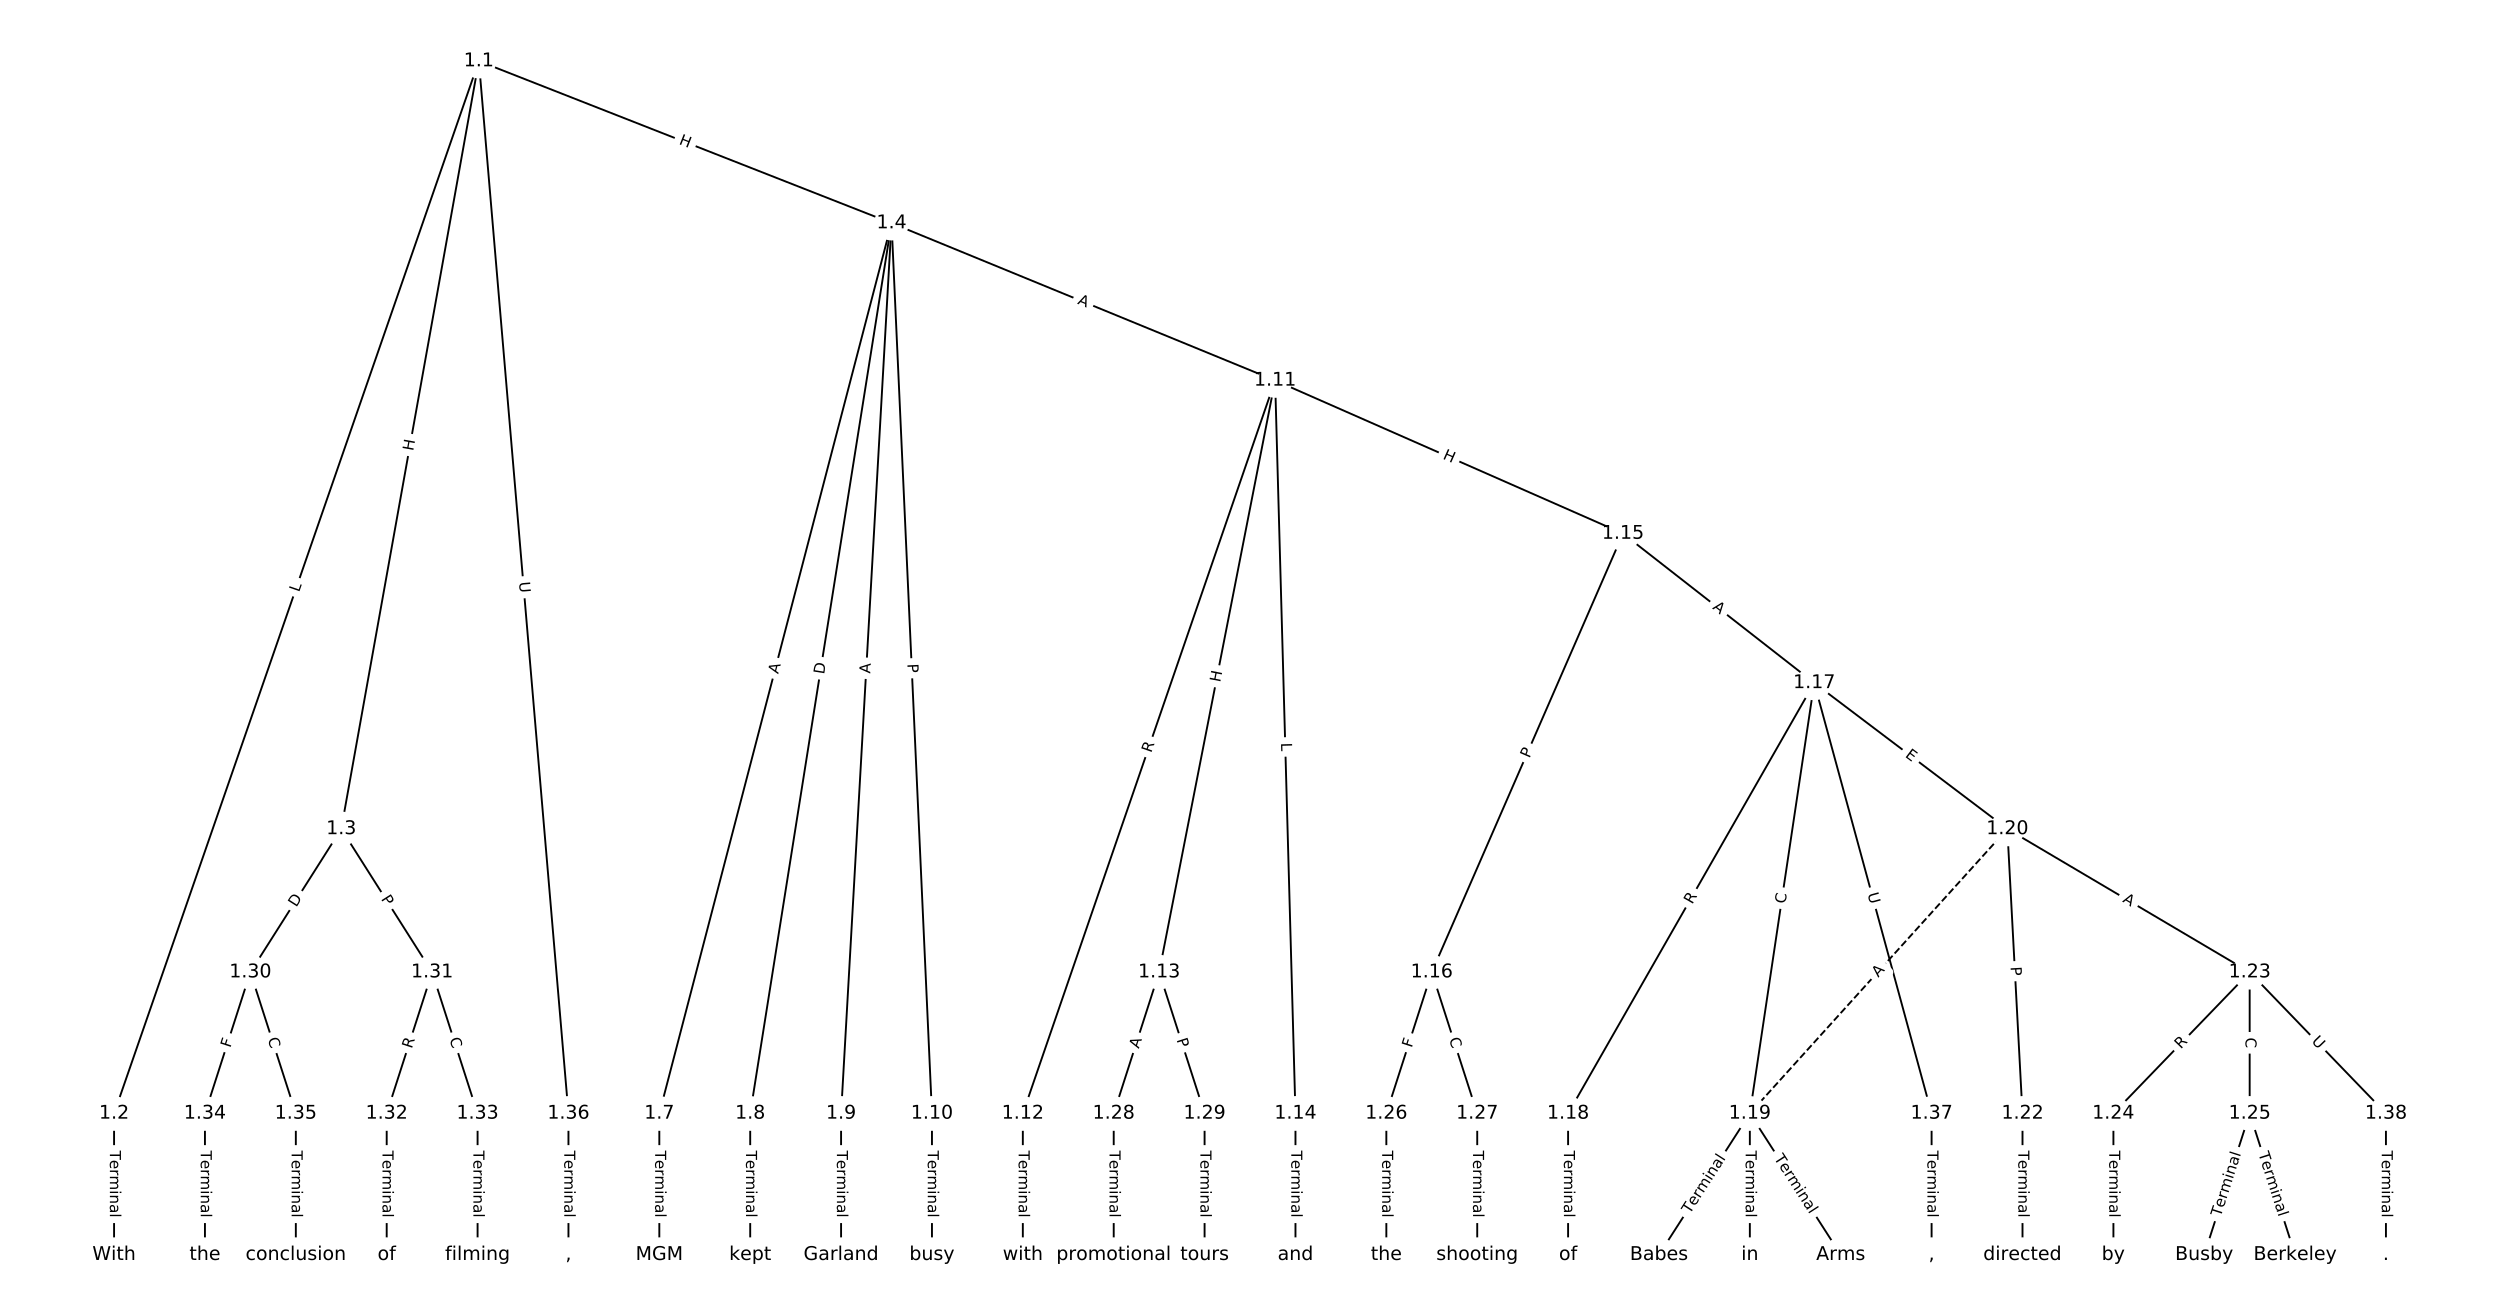 <?xml version="1.0" encoding="UTF-8"?>
<!DOCTYPE svg  PUBLIC '-//W3C//DTD SVG 1.1//EN'  'http://www.w3.org/Graphics/SVG/1.1/DTD/svg11.dtd'>
<svg width="1317.3pt" height="693.33pt" version="1.1" viewBox="0 0 1317.3 693.33" xmlns="http://www.w3.org/2000/svg" xmlns:xlink="http://www.w3.org/1999/xlink">
<defs>
<style type="text/css">*{stroke-linecap:butt;stroke-linejoin:round;}</style>
</defs>
<path d="m0 693.33h1317.3v-693.33h-1317.3z" fill="#fff"/>
<g fill="none" stroke="#000">
<path d="m252.31 32.185-192.2 554.52" clip-path="url(#a)"/>
<path d="m252.31 32.185-72.488 404.59" clip-path="url(#a)"/>
<path d="m252.31 32.185 217.46 85.361" clip-path="url(#a)"/>
<path d="m252.31 32.185 47.224 554.52" clip-path="url(#a)"/>
<path d="m60.105 586.7v74.445" clip-path="url(#a)"/>
<path d="m179.82 436.78-47.885 75.481" clip-path="url(#a)"/>
<path d="m179.82 436.78 47.885 75.481" clip-path="url(#a)"/>
<path d="m469.77 117.55-122.36 469.16" clip-path="url(#a)"/>
<path d="m469.77 117.55-74.471 469.16" clip-path="url(#a)"/>
<path d="m469.77 117.55-26.586 469.16" clip-path="url(#a)"/>
<path d="m469.77 117.55 21.299 469.16" clip-path="url(#a)"/>
<path d="m469.77 117.55 202.11 82.919" clip-path="url(#a)"/>
<path d="m347.41 586.7v74.445" clip-path="url(#a)"/>
<path d="m395.3 586.7v74.445" clip-path="url(#a)"/>
<path d="m443.18 586.7v74.445" clip-path="url(#a)"/>
<path d="m491.07 586.7v74.445" clip-path="url(#a)"/>
<path d="m671.88 200.46-132.93 386.24" clip-path="url(#a)"/>
<path d="m671.88 200.46-61.103 311.79" clip-path="url(#a)"/>
<path d="m671.88 200.46 10.724 386.24" clip-path="url(#a)"/>
<path d="m671.88 200.46 183.31 80.69" clip-path="url(#a)"/>
<path d="m538.95 586.7v74.445" clip-path="url(#a)"/>
<path d="m610.78 512.26-23.942 74.445" clip-path="url(#a)"/>
<path d="m610.78 512.26 23.942 74.445" clip-path="url(#a)"/>
<path d="m682.61 586.7v74.445" clip-path="url(#a)"/>
<path d="m855.19 281.16-100.76 231.1" clip-path="url(#a)"/>
<path d="m855.19 281.16 100.76 78.687" clip-path="url(#a)"/>
<path d="m754.44 512.26-23.942 74.445" clip-path="url(#a)"/>
<path d="m754.44 512.26 23.942 74.445" clip-path="url(#a)"/>
<path d="m955.95 359.84-129.69 226.86" clip-path="url(#a)"/>
<path d="m955.95 359.84-33.918 226.86" clip-path="url(#a)"/>
<path d="m955.95 359.84 101.76 76.934" clip-path="url(#a)"/>
<path d="m955.95 359.84 61.851 226.86" clip-path="url(#a)"/>
<path d="m826.26 586.7v74.445" clip-path="url(#a)"/>
<path d="m922.03 586.7-47.885 74.445" clip-path="url(#a)"/>
<path d="m922.03 586.7v74.445" clip-path="url(#a)"/>
<path d="m922.03 586.7 47.885 74.445" clip-path="url(#a)"/>
<path d="m1057.7 436.78-135.67 149.93" clip-path="url(#a)" stroke-dasharray="3.7,1.6"/>
<path d="m1057.7 436.78 7.981 149.93" clip-path="url(#a)"/>
<path d="m1057.7 436.78 127.69 75.481" clip-path="url(#a)"/>
<path d="m1065.7 586.7v74.445" clip-path="url(#a)"/>
<path d="m1185.4 512.26-71.827 74.445" clip-path="url(#a)"/>
<path d="m1185.4 512.26v74.445" clip-path="url(#a)"/>
<path d="m1185.4 512.26 71.827 74.445" clip-path="url(#a)"/>
<path d="m1113.6 586.7v74.445" clip-path="url(#a)"/>
<path d="m1185.4 586.7-23.942 74.445" clip-path="url(#a)"/>
<path d="m1185.4 586.7 23.942 74.445" clip-path="url(#a)"/>
<path d="m730.49 586.7v74.445" clip-path="url(#a)"/>
<path d="m778.38 586.7v74.445" clip-path="url(#a)"/>
<path d="m586.84 586.7v74.445" clip-path="url(#a)"/>
<path d="m634.72 586.7v74.445" clip-path="url(#a)"/>
<path d="m131.93 512.26-23.942 74.445" clip-path="url(#a)"/>
<path d="m131.93 512.26 23.942 74.445" clip-path="url(#a)"/>
<path d="m227.7 512.26-23.942 74.445" clip-path="url(#a)"/>
<path d="m227.7 512.26 23.942 74.445" clip-path="url(#a)"/>
<path d="m203.76 586.7v74.445" clip-path="url(#a)"/>
<path d="m251.65 586.7v74.445" clip-path="url(#a)"/>
<path d="m107.99 586.7v74.445" clip-path="url(#a)"/>
<path d="m155.88 586.7v74.445" clip-path="url(#a)"/>
<path d="m299.53 586.7v74.445" clip-path="url(#a)"/>
<path d="m1017.8 586.7v74.445" clip-path="url(#a)"/>
<path d="m1257.2 586.7v74.445" clip-path="url(#a)"/>
</g>
<path d="m161.4 313.6 1.46-4.212q0.786-2.268-1.482-3.054l-7.316-2.536q-2.268-0.786-3.054 1.482l-1.46 4.212q-0.786 2.268 1.482 3.054l7.316 2.536q2.268 0.786 3.054-1.482z" clip-path="url(#a)" fill="#fff" stroke="#fff"/>
<g clip-path="url(#a)">
<defs>
<path id="an" d="m9.812 72.906h9.859v-64.609h35.5v-8.297h-45.359z"/>
</defs>
<g transform="translate(157.56 312.27) rotate(-70.883) scale(.08 -.08)">
<use xlink:href="#an"/>
</g>
</g>
<path d="m221.7 238.55 1.061-5.922q0.423-2.362-1.939-2.786l-7.621-1.365q-2.362-0.423-2.786 1.939l-1.061 5.922q-0.423 2.362 1.939 2.786l7.621 1.365q2.362 0.423 2.786-1.939z" clip-path="url(#a)" fill="#fff" stroke="#fff"/>
<g clip-path="url(#a)">
<defs>
<path id="x" d="m9.812 72.906h9.859v-29.891h35.844v29.891h9.859v-72.906h-9.859v34.719h-35.844v-34.719h-9.859z"/>
</defs>
<g transform="translate(217.7 237.83) rotate(-79.842) scale(.08 -.08)">
<use xlink:href="#x"/>
</g>
</g>
<path d="m355.95 79.604 5.6 2.198q2.234 0.877 3.111-1.357l2.829-7.207q0.877-2.234-1.357-3.111l-5.6-2.198q-2.234-0.877-3.111 1.357l-2.829 7.207q-0.877 2.234 1.357 3.111z" clip-path="url(#a)" fill="#fff" stroke="#fff"/>
<g clip-path="url(#a)">
<g transform="translate(357.43 75.821) rotate(21.431) scale(.08 -.08)">
<use xlink:href="#x"/>
</g>
</g>
<path d="m269.42 307.06 0.497 5.834q0.204 2.391 2.595 2.188l7.715-0.657q2.391-0.204 2.188-2.595l-0.497-5.834q-0.204-2.391-2.595-2.188l-7.715 0.657q-2.391 0.204-2.188 2.595z" clip-path="url(#a)" fill="#fff" stroke="#fff"/>
<g clip-path="url(#a)">
<defs>
<path id="af" d="m8.688 72.906h9.922v-44.297q0-11.719 4.234-16.875 4.25-5.141 13.781-5.141 9.469 0 13.719 5.141 4.25 5.156 4.25 16.875v44.297h9.906v-45.516q0-14.25-7.062-21.531-7.047-7.281-20.812-7.281-13.828 0-20.891 7.281-7.047 7.281-7.047 21.531z"/>
</defs>
<g transform="translate(273.47 306.71) rotate(85.132) scale(.08 -.08)">
<use xlink:href="#af"/>
</g>
</g>
<path d="m53.834 606.28v35.285q0 2.4 2.4 2.4h7.742q2.4 0 2.4-2.4v-35.285q0-2.4-2.4-2.4h-7.742q-2.4 0-2.4 2.4z" clip-path="url(#a)" fill="#fff" stroke="#fff"/>
<g clip-path="url(#a)">
<defs>
<path id="l" d="m-0.297 72.906h61.672v-8.312h-25.875v-64.594h-9.906v64.594h-25.891z"/>
<path id="f" d="m56.203 29.594v-4.391h-41.312q0.594-9.281 5.594-14.141t13.938-4.859q5.172 0 10.031 1.266t9.656 3.812v-8.5q-4.844-2.047-9.922-3.125t-10.297-1.078q-13.094 0-20.734 7.609-7.641 7.625-7.641 20.625 0 13.422 7.25 21.297 7.25 7.891 19.562 7.891 11.031 0 17.453-7.109 6.422-7.094 6.422-19.297zm-8.984 2.641q-0.094 7.359-4.125 11.75-4.031 4.406-10.672 4.406-7.516 0-12.031-4.25t-5.203-11.969z"/>
<path id="h" d="m41.109 46.297q-1.516 0.875-3.297 1.281-1.781 0.422-3.922 0.422-7.625 0-11.703-4.953t-4.078-14.234v-28.812h-9.031v54.688h9.031v-8.5q2.844 4.984 7.375 7.391 4.547 2.422 11.047 2.422 0.922 0 2.047-0.125 1.125-0.109 2.484-0.359z"/>
<path id="k" d="m52 44.188q3.375 6.062 8.062 8.938t11.031 2.875q8.547 0 13.188-5.984 4.641-5.969 4.641-17v-33.016h-9.031v32.719q0 7.859-2.797 11.656-2.781 3.812-8.484 3.812-6.984 0-11.047-4.641-4.047-4.625-4.047-12.641v-30.906h-9.031v32.719q0 7.906-2.781 11.688t-8.594 3.781q-6.891 0-10.953-4.656-4.047-4.656-4.047-12.625v-30.906h-9.031v54.688h9.031v-8.5q3.078 5.031 7.375 7.422t10.203 2.391q5.969 0 10.141-3.031 4.172-3.016 6.172-8.781z"/>
<path id="e" d="m9.422 54.688h8.984v-54.688h-8.984zm0 21.297h8.984v-11.391h-8.984z"/>
<path id="g" d="m54.891 33.016v-33.016h-8.984v32.719q0 7.766-3.031 11.609-3.031 3.859-9.078 3.859-7.281 0-11.484-4.641-4.203-4.625-4.203-12.641v-30.906h-9.031v54.688h9.031v-8.5q3.234 4.938 7.594 7.375 4.375 2.438 10.094 2.438 9.422 0 14.25-5.828 4.844-5.828 4.844-17.156z"/>
<path id="i" d="m34.281 27.484q-10.891 0-15.094-2.484t-4.203-8.5q0-4.781 3.156-7.594 3.156-2.797 8.562-2.797 7.484 0 12 5.297t4.516 14.078v2zm17.922 3.719v-31.203h-8.984v8.297q-3.078-4.969-7.672-7.344t-11.234-2.375q-8.391 0-13.359 4.719-4.953 4.719-4.953 12.625 0 9.219 6.172 13.906 6.188 4.688 18.438 4.688h12.609v0.891q0 6.203-4.078 9.594t-11.453 3.391q-4.688 0-9.141-1.125-4.438-1.125-8.531-3.375v8.312q4.922 1.906 9.562 2.844 4.641 0.953 9.031 0.953 11.875 0 17.734-6.156 5.859-6.141 5.859-18.641z"/>
<path id="j" d="m9.422 75.984h8.984v-75.984h-8.984z"/>
</defs>
<g transform="translate(57.898 606.28) rotate(90) scale(.08 -.08)">
<use xlink:href="#l"/>
<use x="60.818" xlink:href="#f"/>
<use x="122.342" xlink:href="#h"/>
<use x="163.439" xlink:href="#k"/>
<use x="260.852" xlink:href="#e"/>
<use x="288.635" xlink:href="#g"/>
<use x="352.014" xlink:href="#i"/>
<use x="413.293" xlink:href="#j"/>
</g>
</g>
<path d="m159.52 480.48 3.3-5.202q1.286-2.027-0.741-3.312l-6.538-4.148q-2.027-1.286-3.312 0.741l-3.3 5.202q-1.286 2.027 0.741 3.312l6.538 4.148q2.027 1.286 3.312-0.741z" clip-path="url(#a)" fill="#fff" stroke="#fff"/>
<g clip-path="url(#a)">
<defs>
<path id="aq" d="m19.672 64.797v-56.688h11.922q15.094 0 22.094 6.828 7 6.844 7 21.594 0 14.641-7 21.453t-22.094 6.812zm-9.859 8.109h20.266q21.188 0 31.094-8.812 9.922-8.812 9.922-27.562 0-18.859-9.969-27.703-9.953-8.828-31.047-8.828h-20.266z"/>
</defs>
<g transform="translate(156.09 478.3) rotate(-57.609) scale(.08 -.08)">
<use xlink:href="#aq"/>
</g>
</g>
<path d="m197.17 475.84 2.584 4.073q1.286 2.027 3.312 0.741l6.538-4.148q2.027-1.286 0.741-3.312l-2.584-4.073q-1.286-2.027-3.312-0.741l-6.538 4.148q-2.027 1.286-0.741 3.312z" clip-path="url(#a)" fill="#fff" stroke="#fff"/>
<g clip-path="url(#a)">
<defs>
<path id="s" d="m19.672 64.797v-27.391h12.406q6.891 0 10.641 3.562 3.766 3.562 3.766 10.156 0 6.547-3.766 10.109-3.75 3.562-10.641 3.562zm-9.859 8.109h22.266q12.266 0 18.531-5.547 6.281-5.547 6.281-16.234 0-10.797-6.281-16.312-6.266-5.516-18.531-5.516h-12.406v-29.297h-9.859z"/>
</defs>
<g transform="translate(200.6 473.66) rotate(57.609) scale(.08 -.08)">
<use xlink:href="#s"/>
</g>
</g>
<path d="m413.97 356.35 1.381-5.295q0.606-2.322-1.717-2.928l-7.492-1.954q-2.322-0.606-2.928 1.717l-1.381 5.295q-0.606 2.322 1.717 2.928l7.492 1.954q2.322 0.606 2.928-1.717z" clip-path="url(#a)" fill="#fff" stroke="#fff"/>
<g clip-path="url(#a)">
<defs>
<path id="q" d="m34.188 63.188-13.391-36.281h26.812zm-5.578 9.719h11.188l27.781-72.906h-10.25l-6.641 18.703h-32.859l-6.641-18.703h-10.406z"/>
</defs>
<g transform="translate(410.04 355.33) rotate(-75.383) scale(.08 -.08)">
<use xlink:href="#q"/>
</g>
</g>
<path d="m438.25 356.15 0.966-6.084q0.376-2.37-1.994-2.747l-7.647-1.214q-2.37-0.376-2.747 1.994l-0.966 6.084q-0.376 2.37 1.994 2.747l7.647 1.214q2.37 0.376 2.747-1.994z" clip-path="url(#a)" fill="#fff" stroke="#fff"/>
<g clip-path="url(#a)">
<g transform="translate(434.23 355.51) rotate(-80.98) scale(.08 -.08)">
<use xlink:href="#aq"/>
</g>
</g>
<path d="m462.58 355.21 0.31-5.464q0.136-2.396-2.26-2.532l-7.73-0.438q-2.396-0.136-2.532 2.26l-0.31 5.464q-0.136 2.396 2.26 2.532l7.73 0.438q2.396 0.136 2.532-2.26z" clip-path="url(#a)" fill="#fff" stroke="#fff"/>
<g clip-path="url(#a)">
<g transform="translate(458.53 354.98) rotate(-86.757) scale(.08 -.08)">
<use xlink:href="#q"/>
</g>
</g>
<path d="m474.05 350 0.219 4.819q0.109 2.397 2.506 2.289l7.734-0.351q2.397-0.109 2.289-2.506l-0.219-4.819q-0.109-2.397-2.506-2.289l-7.734 0.351q-2.397 0.109-2.289 2.506z" clip-path="url(#a)" fill="#fff" stroke="#fff"/>
<g clip-path="url(#a)">
<g transform="translate(478.11 349.82) rotate(87.401) scale(.08 -.08)">
<use xlink:href="#s"/>
</g>
</g>
<path d="m565.92 163.77 5.063 2.077q2.22 0.911 3.131-1.31l2.939-7.163q0.911-2.22-1.31-3.131l-5.063-2.077q-2.22-0.911-3.131 1.31l-2.939 7.163q-0.911 2.22 1.31 3.131z" clip-path="url(#a)" fill="#fff" stroke="#fff"/>
<g clip-path="url(#a)">
<g transform="translate(567.46 160.01) rotate(22.306) scale(.08 -.08)">
<use xlink:href="#q"/>
</g>
</g>
<path d="m341.14 606.28v35.285q0 2.4 2.4 2.4h7.742q2.4 0 2.4-2.4v-35.285q0-2.4-2.4-2.4h-7.742q-2.4 0-2.4 2.4z" clip-path="url(#a)" fill="#fff" stroke="#fff"/>
<g clip-path="url(#a)">
<g transform="translate(345.21 606.28) rotate(90) scale(.08 -.08)">
<use xlink:href="#l"/>
<use x="60.818" xlink:href="#f"/>
<use x="122.342" xlink:href="#h"/>
<use x="163.439" xlink:href="#k"/>
<use x="260.852" xlink:href="#e"/>
<use x="288.635" xlink:href="#g"/>
<use x="352.014" xlink:href="#i"/>
<use x="413.293" xlink:href="#j"/>
</g>
</g>
<path d="m389.03 606.28v35.285q0 2.4 2.4 2.4h7.742q2.4 0 2.4-2.4v-35.285q0-2.4-2.4-2.4h-7.742q-2.4 0-2.4 2.4z" clip-path="url(#a)" fill="#fff" stroke="#fff"/>
<g clip-path="url(#a)">
<g transform="translate(393.09 606.28) rotate(90) scale(.08 -.08)">
<use xlink:href="#l"/>
<use x="60.818" xlink:href="#f"/>
<use x="122.342" xlink:href="#h"/>
<use x="163.439" xlink:href="#k"/>
<use x="260.852" xlink:href="#e"/>
<use x="288.635" xlink:href="#g"/>
<use x="352.014" xlink:href="#i"/>
<use x="413.293" xlink:href="#j"/>
</g>
</g>
<path d="m436.91 606.28v35.285q0 2.4 2.4 2.4h7.742q2.4 0 2.4-2.4v-35.285q0-2.4-2.4-2.4h-7.742q-2.4 0-2.4 2.4z" clip-path="url(#a)" fill="#fff" stroke="#fff"/>
<g clip-path="url(#a)">
<g transform="translate(440.98 606.28) rotate(90) scale(.08 -.08)">
<use xlink:href="#l"/>
<use x="60.818" xlink:href="#f"/>
<use x="122.342" xlink:href="#h"/>
<use x="163.439" xlink:href="#k"/>
<use x="260.852" xlink:href="#e"/>
<use x="288.635" xlink:href="#g"/>
<use x="352.014" xlink:href="#i"/>
<use x="413.293" xlink:href="#j"/>
</g>
</g>
<path d="m484.8 606.28v35.285q0 2.4 2.4 2.4h7.742q2.4 0 2.4-2.4v-35.285q0-2.4-2.4-2.4h-7.742q-2.4 0-2.4 2.4z" clip-path="url(#a)" fill="#fff" stroke="#fff"/>
<g clip-path="url(#a)">
<g transform="translate(488.86 606.28) rotate(90) scale(.08 -.08)">
<use xlink:href="#l"/>
<use x="60.818" xlink:href="#f"/>
<use x="122.342" xlink:href="#h"/>
<use x="163.439" xlink:href="#k"/>
<use x="260.852" xlink:href="#e"/>
<use x="288.635" xlink:href="#g"/>
<use x="352.014" xlink:href="#i"/>
<use x="413.293" xlink:href="#j"/>
</g>
</g>
<path d="m610.45 398.25 1.809-5.256q0.781-2.269-1.488-3.05l-7.321-2.52q-2.269-0.781-3.05 1.488l-1.809 5.256q-0.781 2.269 1.488 3.05l7.321 2.52q2.269 0.781 3.05-1.488z" clip-path="url(#a)" fill="#fff" stroke="#fff"/>
<g clip-path="url(#a)">
<defs>
<path id="w" d="m44.391 34.188q3.172-1.078 6.172-4.594t6.031-9.672l10.016-19.922h-10.609l-9.312 18.703q-3.625 7.328-7.016 9.719t-9.25 2.391h-10.75v-30.812h-9.859v72.906h22.266q12.5 0 18.656-5.234 6.156-5.219 6.156-15.766 0-6.891-3.203-11.438-3.203-4.531-9.297-6.281zm-24.719 30.609v-25.875h12.406q7.125 0 10.766 3.297t3.641 9.688-3.641 9.641-10.766 3.25z"/>
</defs>
<g transform="translate(606.6 396.93) rotate(-71.008) scale(.08 -.08)">
<use xlink:href="#w"/>
</g>
</g>
<path d="m646.91 360.52 1.157-5.904q0.462-2.355-1.894-2.817l-7.598-1.489q-2.355-0.462-2.817 1.894l-1.157 5.904q-0.462 2.355 1.894 2.817l7.598 1.489q2.355 0.462 2.817-1.894z" clip-path="url(#a)" fill="#fff" stroke="#fff"/>
<g clip-path="url(#a)">
<g transform="translate(642.92 359.74) rotate(-78.912) scale(.08 -.08)">
<use xlink:href="#x"/>
</g>
</g>
<path d="m670.92 391.53 0.124 4.456q0.067 2.399 2.466 2.333l7.739-0.215q2.399-0.067 2.333-2.466l-0.124-4.456q-0.067-2.399-2.466-2.333l-7.739 0.215q-2.399 0.067-2.333 2.466z" clip-path="url(#a)" fill="#fff" stroke="#fff"/>
<g clip-path="url(#a)">
<g transform="translate(674.98 391.42) rotate(88.41) scale(.08 -.08)">
<use xlink:href="#an"/>
</g>
</g>
<path d="m758.26 245.34 5.506 2.424q2.197 0.967 3.163-1.23l3.119-7.086q0.967-2.197-1.23-3.163l-5.506-2.424q-2.197-0.967-3.163 1.23l-3.119 7.086q-0.967 2.197 1.23 3.163z" clip-path="url(#a)" fill="#fff" stroke="#fff"/>
<g clip-path="url(#a)">
<g transform="translate(759.9 241.62) rotate(23.758) scale(.08 -.08)">
<use xlink:href="#x"/>
</g>
</g>
<path d="m532.68 606.28v35.285q0 2.4 2.4 2.4h7.742q2.4 0 2.4-2.4v-35.285q0-2.4-2.4-2.4h-7.742q-2.4 0-2.4 2.4z" clip-path="url(#a)" fill="#fff" stroke="#fff"/>
<g clip-path="url(#a)">
<g transform="translate(536.75 606.28) rotate(90) scale(.08 -.08)">
<use xlink:href="#l"/>
<use x="60.818" xlink:href="#f"/>
<use x="122.342" xlink:href="#h"/>
<use x="163.439" xlink:href="#k"/>
<use x="260.852" xlink:href="#e"/>
<use x="288.635" xlink:href="#g"/>
<use x="352.014" xlink:href="#i"/>
<use x="413.293" xlink:href="#j"/>
</g>
</g>
<path d="m603.94 554.01 1.675-5.21q0.735-2.285-1.55-3.019l-7.371-2.37q-2.285-0.735-3.019 1.55l-1.675 5.21q-0.735 2.285 1.55 3.019l7.371 2.37q2.285 0.735 3.019-1.55z" clip-path="url(#a)" fill="#fff" stroke="#fff"/>
<g clip-path="url(#a)">
<g transform="translate(600.07 552.76) rotate(-72.172) scale(.08 -.08)">
<use xlink:href="#q"/>
</g>
</g>
<path d="m616.04 549.1 1.477 4.592q0.735 2.285 3.019 1.55l7.371-2.37q2.285-0.735 1.55-3.019l-1.477-4.592q-0.735-2.285-3.019-1.55l-7.371 2.37q-2.285 0.735-1.55 3.019z" clip-path="url(#a)" fill="#fff" stroke="#fff"/>
<g clip-path="url(#a)">
<g transform="translate(619.91 547.86) rotate(72.172) scale(.08 -.08)">
<use xlink:href="#s"/>
</g>
</g>
<path d="m676.34 606.28v35.285q0 2.4 2.4 2.4h7.742q2.4 0 2.4-2.4v-35.285q0-2.4-2.4-2.4h-7.742q-2.4 0-2.4 2.4z" clip-path="url(#a)" fill="#fff" stroke="#fff"/>
<g clip-path="url(#a)">
<g transform="translate(680.4 606.28) rotate(90) scale(.08 -.08)">
<use xlink:href="#l"/>
<use x="60.818" xlink:href="#f"/>
<use x="122.342" xlink:href="#h"/>
<use x="163.439" xlink:href="#k"/>
<use x="260.852" xlink:href="#e"/>
<use x="288.635" xlink:href="#g"/>
<use x="352.014" xlink:href="#i"/>
<use x="413.293" xlink:href="#j"/>
</g>
</g>
<path d="m809.6 401.42 1.928-4.422q0.959-2.2-1.241-3.159l-7.097-3.094q-2.2-0.959-3.159 1.241l-1.928 4.422q-0.959 2.2 1.241 3.159l7.097 3.094q2.2 0.959 3.159-1.241z" clip-path="url(#a)" fill="#fff" stroke="#fff"/>
<g clip-path="url(#a)">
<g transform="translate(805.87 399.8) rotate(-66.443) scale(.08 -.08)">
<use xlink:href="#s"/>
</g>
</g>
<path d="m899.56 323.76 4.313 3.368q1.891 1.477 3.369-0.414l4.766-6.102q1.477-1.891-0.414-3.369l-4.313-3.368q-1.891-1.477-3.369 0.414l-4.766 6.102q-1.477 1.891 0.414 3.369z" clip-path="url(#a)" fill="#fff" stroke="#fff"/>
<g clip-path="url(#a)">
<g transform="translate(902.06 320.55) rotate(37.988) scale(.08 -.08)">
<use xlink:href="#q"/>
</g>
</g>
<path d="m747.73 553.59 1.409-4.38q0.735-2.285-1.55-3.019l-7.371-2.37q-2.285-0.735-3.019 1.55l-1.409 4.38q-0.735 2.285 1.55 3.019l7.371 2.37q2.285 0.735 3.019-1.55z" clip-path="url(#a)" fill="#fff" stroke="#fff"/>
<g clip-path="url(#a)">
<defs>
<path id="ap" d="m9.812 72.906h41.891v-8.312h-32.031v-21.484h28.906v-8.297h-28.906v-34.812h-9.859z"/>
</defs>
<g transform="translate(743.86 552.35) rotate(-72.172) scale(.08 -.08)">
<use xlink:href="#ap"/>
</g>
</g>
<path d="m759.58 548.74 1.71 5.318q0.735 2.285 3.019 1.55l7.371-2.37q2.285-0.735 1.55-3.019l-1.71-5.318q-0.735-2.285-3.019-1.55l-7.371 2.37q-2.285 0.735-1.55 3.019z" clip-path="url(#a)" fill="#fff" stroke="#fff"/>
<g clip-path="url(#a)">
<defs>
<path id="t" d="m64.406 67.281v-10.391q-4.984 4.641-10.625 6.922-5.641 2.297-11.984 2.297-12.5 0-19.141-7.641t-6.641-22.094q0-14.406 6.641-22.047t19.141-7.641q6.344 0 11.984 2.297t10.625 6.938v-10.312q-5.172-3.516-10.969-5.281-5.781-1.75-12.219-1.75-16.562 0-26.094 10.125-9.516 10.141-9.516 27.672 0 17.578 9.516 27.703 9.531 10.141 26.094 10.141 6.531 0 12.312-1.734 5.797-1.734 10.875-5.203z"/>
</defs>
<g transform="translate(763.45 547.5) rotate(72.172) scale(.08 -.08)">
<use xlink:href="#t"/>
</g>
</g>
<path d="m895.17 478.8 2.759-4.826q1.191-2.084-0.892-3.275l-6.722-3.843q-2.084-1.191-3.275 0.892l-2.759 4.826q-1.191 2.084 0.892 3.275l6.722 3.843q2.084 1.191 3.275-0.892z" clip-path="url(#a)" fill="#fff" stroke="#fff"/>
<g clip-path="url(#a)">
<g transform="translate(891.65 476.78) rotate(-60.245) scale(.08 -.08)">
<use xlink:href="#w"/>
</g>
</g>
<path d="m944.78 476.96 0.826-5.525q0.355-2.374-2.019-2.728l-7.657-1.145q-2.374-0.355-2.728 2.019l-0.826 5.525q-0.355 2.374 2.019 2.728l7.657 1.145q2.374 0.355 2.728-2.019z" clip-path="url(#a)" fill="#fff" stroke="#fff"/>
<g clip-path="url(#a)">
<g transform="translate(940.76 476.36) rotate(-81.497) scale(.08 -.08)">
<use xlink:href="#t"/>
</g>
</g>
<path d="m1001 401.79 4.032 3.049q1.914 1.447 3.362-0.467l4.67-6.176q1.447-1.914-0.467-3.362l-4.032-3.049q-1.914-1.447-3.362 0.467l-4.67 6.176q-1.447 1.914 0.467 3.362z" clip-path="url(#a)" fill="#fff" stroke="#fff"/>
<g clip-path="url(#a)">
<defs>
<path id="aw" d="m9.812 72.906h46.094v-8.312h-36.234v-21.578h34.719v-8.297h-34.719v-26.422h37.109v-8.297h-46.969z"/>
</defs>
<g transform="translate(1003.5 398.55) rotate(37.092) scale(.08 -.08)">
<use xlink:href="#aw"/>
</g>
</g>
<path d="m980.06 472.1 1.54 5.649q0.631 2.316 2.947 1.684l7.47-2.037q2.316-0.631 1.684-2.947l-1.54-5.649q-0.631-2.316-2.947-1.684l-7.47 2.037q-2.316 0.631-1.684 2.947z" clip-path="url(#a)" fill="#fff" stroke="#fff"/>
<g clip-path="url(#a)">
<g transform="translate(983.98 471.03) rotate(74.75) scale(.08 -.08)">
<use xlink:href="#af"/>
</g>
</g>
<path d="m819.99 606.28v35.285q0 2.4 2.4 2.4h7.742q2.4 0 2.4-2.4v-35.285q0-2.4-2.4-2.4h-7.742q-2.4 0-2.4 2.4z" clip-path="url(#a)" fill="#fff" stroke="#fff"/>
<g clip-path="url(#a)">
<g transform="translate(824.06 606.28) rotate(90) scale(.08 -.08)">
<use xlink:href="#l"/>
<use x="60.818" xlink:href="#f"/>
<use x="122.342" xlink:href="#h"/>
<use x="163.439" xlink:href="#k"/>
<use x="260.852" xlink:href="#e"/>
<use x="288.635" xlink:href="#g"/>
<use x="352.014" xlink:href="#i"/>
<use x="413.293" xlink:href="#j"/>
</g>
</g>
<path d="m893.82 642.16 19.088-29.676q1.298-2.018-0.72-3.317l-6.512-4.189q-2.018-1.298-3.317 0.72l-19.088 29.676q-1.298 2.018 0.72 3.317l6.512 4.189q2.018 1.298 3.317-0.72z" clip-path="url(#a)" fill="#fff" stroke="#fff"/>
<g clip-path="url(#a)">
<g transform="translate(890.4 639.96) rotate(-57.25) scale(.08 -.08)">
<use xlink:href="#l"/>
<use x="60.818" xlink:href="#f"/>
<use x="122.342" xlink:href="#h"/>
<use x="163.439" xlink:href="#k"/>
<use x="260.852" xlink:href="#e"/>
<use x="288.635" xlink:href="#g"/>
<use x="352.014" xlink:href="#i"/>
<use x="413.293" xlink:href="#j"/>
</g>
</g>
<path d="m915.76 606.28v35.285q0 2.4 2.4 2.4h7.742q2.4 0 2.4-2.4v-35.285q0-2.4-2.4-2.4h-7.742q-2.4 0-2.4 2.4z" clip-path="url(#a)" fill="#fff" stroke="#fff"/>
<g clip-path="url(#a)">
<g transform="translate(919.83 606.28) rotate(90) scale(.08 -.08)">
<use xlink:href="#l"/>
<use x="60.818" xlink:href="#f"/>
<use x="122.342" xlink:href="#h"/>
<use x="163.439" xlink:href="#k"/>
<use x="260.852" xlink:href="#e"/>
<use x="288.635" xlink:href="#g"/>
<use x="352.014" xlink:href="#i"/>
<use x="413.293" xlink:href="#j"/>
</g>
</g>
<path d="m931.16 612.48 19.088 29.676q1.298 2.018 3.317 0.72l6.512-4.189q2.018-1.298 0.72-3.317l-19.088-29.676q-1.298-2.018-3.317-0.72l-6.512 4.189q-2.018 1.298-0.72 3.317z" clip-path="url(#a)" fill="#fff" stroke="#fff"/>
<g clip-path="url(#a)">
<g transform="translate(934.58 610.28) rotate(57.25) scale(.08 -.08)">
<use xlink:href="#l"/>
<use x="60.818" xlink:href="#f"/>
<use x="122.342" xlink:href="#h"/>
<use x="163.439" xlink:href="#k"/>
<use x="260.852" xlink:href="#e"/>
<use x="288.635" xlink:href="#g"/>
<use x="352.014" xlink:href="#i"/>
<use x="413.293" xlink:href="#j"/>
</g>
</g>
<path d="m992.68 517.98 3.672-4.058q1.61-1.78-0.169-3.39l-5.741-5.195q-1.78-1.61-3.39 0.169l-3.672 4.058q-1.61 1.78 0.169 3.39l5.741 5.195q1.78 1.61 3.39-0.169z" clip-path="url(#a)" fill="#fff" stroke="#fff"/>
<g clip-path="url(#a)">
<g transform="translate(989.67 515.25) rotate(-47.857) scale(.08 -.08)">
<use xlink:href="#q"/>
</g>
</g>
<path d="m1055.3 509.67 0.256 4.817q0.128 2.397 2.524 2.269l7.732-0.412q2.397-0.128 2.269-2.524l-0.256-4.817q-0.128-2.397-2.524-2.269l-7.732 0.412q-2.397 0.128-2.269 2.524z" clip-path="url(#a)" fill="#fff" stroke="#fff"/>
<g clip-path="url(#a)">
<g transform="translate(1059.4 509.45) rotate(86.953) scale(.08 -.08)">
<use xlink:href="#s"/>
</g>
</g>
<path d="m1116 478.52 4.711 2.785q2.066 1.221 3.287-0.845l3.94-6.665q1.221-2.066-0.845-3.287l-4.711-2.785q-2.066-1.221-3.287 0.845l-3.94 6.665q-1.221 2.066 0.845 3.287z" clip-path="url(#a)" fill="#fff" stroke="#fff"/>
<g clip-path="url(#a)">
<g transform="translate(1118.1 475.03) rotate(30.588) scale(.08 -.08)">
<use xlink:href="#q"/>
</g>
</g>
<path d="m1059.4 606.28v35.285q0 2.4 2.4 2.4h7.742q2.4 0 2.4-2.4v-35.285q0-2.4-2.4-2.4h-7.742q-2.4 0-2.4 2.4z" clip-path="url(#a)" fill="#fff" stroke="#fff"/>
<g clip-path="url(#a)">
<g transform="translate(1063.5 606.28) rotate(90) scale(.08 -.08)">
<use xlink:href="#l"/>
<use x="60.818" xlink:href="#f"/>
<use x="122.342" xlink:href="#h"/>
<use x="163.439" xlink:href="#k"/>
<use x="260.852" xlink:href="#e"/>
<use x="288.635" xlink:href="#g"/>
<use x="352.014" xlink:href="#i"/>
<use x="413.293" xlink:href="#j"/>
</g>
</g>
<path d="m1152.1 555.84 3.86-4q1.666-1.727-0.061-3.394l-5.572-5.376q-1.727-1.666-3.394 0.061l-3.86 4q-1.666 1.727 0.061 3.394l5.572 5.376q1.727 1.666 3.394-0.061z" clip-path="url(#a)" fill="#fff" stroke="#fff"/>
<g clip-path="url(#a)">
<g transform="translate(1149.1 553.01) rotate(-46.025) scale(.08 -.08)">
<use xlink:href="#w"/>
</g>
</g>
<path d="m1179.1 546.69v5.586q0 2.4 2.4 2.4h7.742q2.4 0 2.4-2.4v-5.586q0-2.4-2.4-2.4h-7.742q-2.4 0-2.4 2.4z" clip-path="url(#a)" fill="#fff" stroke="#fff"/>
<g clip-path="url(#a)">
<g transform="translate(1183.2 546.69) rotate(90) scale(.08 -.08)">
<use xlink:href="#t"/>
</g>
</g>
<path d="m1214.8 551.73 4.065 4.213q1.666 1.727 3.394 0.061l5.572-5.376q1.727-1.666 0.061-3.394l-4.065-4.213q-1.666-1.727-3.394-0.061l-5.572 5.376q-1.727 1.666-0.061 3.394z" clip-path="url(#a)" fill="#fff" stroke="#fff"/>
<g clip-path="url(#a)">
<g transform="translate(1217.7 548.91) rotate(46.025) scale(.08 -.08)">
<use xlink:href="#af"/>
</g>
</g>
<path d="m1107.3 606.28v35.285q0 2.4 2.4 2.4h7.742q2.4 0 2.4-2.4v-35.285q0-2.4-2.4-2.4h-7.742q-2.4 0-2.4 2.4z" clip-path="url(#a)" fill="#fff" stroke="#fff"/>
<g clip-path="url(#a)">
<g transform="translate(1111.4 606.28) rotate(90) scale(.08 -.08)">
<use xlink:href="#l"/>
<use x="60.818" xlink:href="#f"/>
<use x="122.342" xlink:href="#h"/>
<use x="163.439" xlink:href="#k"/>
<use x="260.852" xlink:href="#e"/>
<use x="288.635" xlink:href="#g"/>
<use x="352.014" xlink:href="#i"/>
<use x="413.293" xlink:href="#j"/>
</g>
</g>
<path d="m1174 642.64 10.803-33.591q0.735-2.285-1.55-3.019l-7.371-2.37q-2.285-0.735-3.019 1.55l-10.803 33.591q-0.735 2.285 1.55 3.019l7.371 2.37q2.285 0.735 3.019-1.55z" clip-path="url(#a)" fill="#fff" stroke="#fff"/>
<g clip-path="url(#a)">
<g transform="translate(1170.1 641.4) rotate(-72.172) scale(.08 -.08)">
<use xlink:href="#l"/>
<use x="60.818" xlink:href="#f"/>
<use x="122.342" xlink:href="#h"/>
<use x="163.439" xlink:href="#k"/>
<use x="260.852" xlink:href="#e"/>
<use x="288.635" xlink:href="#g"/>
<use x="352.014" xlink:href="#i"/>
<use x="413.293" xlink:href="#j"/>
</g>
</g>
<path d="m1186 609.05 10.803 33.591q0.735 2.285 3.019 1.55l7.371-2.37q2.285-0.735 1.55-3.019l-10.803-33.591q-0.735-2.285-3.019-1.55l-7.371 2.37q-2.285 0.735-1.55 3.019z" clip-path="url(#a)" fill="#fff" stroke="#fff"/>
<g clip-path="url(#a)">
<g transform="translate(1189.9 607.81) rotate(72.172) scale(.08 -.08)">
<use xlink:href="#l"/>
<use x="60.818" xlink:href="#f"/>
<use x="122.342" xlink:href="#h"/>
<use x="163.439" xlink:href="#k"/>
<use x="260.852" xlink:href="#e"/>
<use x="288.635" xlink:href="#g"/>
<use x="352.014" xlink:href="#i"/>
<use x="413.293" xlink:href="#j"/>
</g>
</g>
<path d="m724.22 606.28v35.285q0 2.4 2.4 2.4h7.742q2.4 0 2.4-2.4v-35.285q0-2.4-2.4-2.4h-7.742q-2.4 0-2.4 2.4z" clip-path="url(#a)" fill="#fff" stroke="#fff"/>
<g clip-path="url(#a)">
<g transform="translate(728.29 606.28) rotate(90) scale(.08 -.08)">
<use xlink:href="#l"/>
<use x="60.818" xlink:href="#f"/>
<use x="122.342" xlink:href="#h"/>
<use x="163.439" xlink:href="#k"/>
<use x="260.852" xlink:href="#e"/>
<use x="288.635" xlink:href="#g"/>
<use x="352.014" xlink:href="#i"/>
<use x="413.293" xlink:href="#j"/>
</g>
</g>
<path d="m772.11 606.28v35.285q0 2.4 2.4 2.4h7.742q2.4 0 2.4-2.4v-35.285q0-2.4-2.4-2.4h-7.742q-2.4 0-2.4 2.4z" clip-path="url(#a)" fill="#fff" stroke="#fff"/>
<g clip-path="url(#a)">
<g transform="translate(776.17 606.28) rotate(90) scale(.08 -.08)">
<use xlink:href="#l"/>
<use x="60.818" xlink:href="#f"/>
<use x="122.342" xlink:href="#h"/>
<use x="163.439" xlink:href="#k"/>
<use x="260.852" xlink:href="#e"/>
<use x="288.635" xlink:href="#g"/>
<use x="352.014" xlink:href="#i"/>
<use x="413.293" xlink:href="#j"/>
</g>
</g>
<path d="m580.57 606.28v35.285q0 2.4 2.4 2.4h7.742q2.4 0 2.4-2.4v-35.285q0-2.4-2.4-2.4h-7.742q-2.4 0-2.4 2.4z" clip-path="url(#a)" fill="#fff" stroke="#fff"/>
<g clip-path="url(#a)">
<g transform="translate(584.63 606.28) rotate(90) scale(.08 -.08)">
<use xlink:href="#l"/>
<use x="60.818" xlink:href="#f"/>
<use x="122.342" xlink:href="#h"/>
<use x="163.439" xlink:href="#k"/>
<use x="260.852" xlink:href="#e"/>
<use x="288.635" xlink:href="#g"/>
<use x="352.014" xlink:href="#i"/>
<use x="413.293" xlink:href="#j"/>
</g>
</g>
<path d="m628.45 606.28v35.285q0 2.4 2.4 2.4h7.742q2.4 0 2.4-2.4v-35.285q0-2.4-2.4-2.4h-7.742q-2.4 0-2.4 2.4z" clip-path="url(#a)" fill="#fff" stroke="#fff"/>
<g clip-path="url(#a)">
<g transform="translate(632.52 606.28) rotate(90) scale(.08 -.08)">
<use xlink:href="#l"/>
<use x="60.818" xlink:href="#f"/>
<use x="122.342" xlink:href="#h"/>
<use x="163.439" xlink:href="#k"/>
<use x="260.852" xlink:href="#e"/>
<use x="288.635" xlink:href="#g"/>
<use x="352.014" xlink:href="#i"/>
<use x="413.293" xlink:href="#j"/>
</g>
</g>
<path d="m125.23 553.59 1.409-4.38q0.735-2.285-1.55-3.019l-7.371-2.37q-2.285-0.735-3.019 1.55l-1.409 4.38q-0.735 2.285 1.55 3.019l7.371 2.37q2.285 0.735 3.019-1.55z" clip-path="url(#a)" fill="#fff" stroke="#fff"/>
<g clip-path="url(#a)">
<g transform="translate(121.36 552.35) rotate(-72.172) scale(.08 -.08)">
<use xlink:href="#ap"/>
</g>
</g>
<path d="m137.08 548.74 1.71 5.318q0.735 2.285 3.019 1.55l7.371-2.37q2.285-0.735 1.55-3.019l-1.71-5.318q-0.735-2.285-3.019-1.55l-7.371 2.37q-2.285 0.735-1.55 3.019z" clip-path="url(#a)" fill="#fff" stroke="#fff"/>
<g clip-path="url(#a)">
<g transform="translate(140.95 547.5) rotate(72.172) scale(.08 -.08)">
<use xlink:href="#t"/>
</g>
</g>
<path d="m220.85 554.05 1.702-5.292q0.735-2.285-1.55-3.019l-7.371-2.37q-2.285-0.735-3.019 1.55l-1.702 5.292q-0.735 2.285 1.55 3.019l7.371 2.37q2.285 0.735 3.019-1.55z" clip-path="url(#a)" fill="#fff" stroke="#fff"/>
<g clip-path="url(#a)">
<g transform="translate(216.98 552.8) rotate(-72.172) scale(.08 -.08)">
<use xlink:href="#w"/>
</g>
</g>
<path d="m232.85 548.74 1.71 5.318q0.735 2.285 3.019 1.55l7.371-2.37q2.285-0.735 1.55-3.019l-1.71-5.318q-0.735-2.285-3.019-1.55l-7.371 2.37q-2.285 0.735-1.55 3.019z" clip-path="url(#a)" fill="#fff" stroke="#fff"/>
<g clip-path="url(#a)">
<g transform="translate(236.72 547.5) rotate(72.172) scale(.08 -.08)">
<use xlink:href="#t"/>
</g>
</g>
<path d="m197.49 606.28v35.285q0 2.4 2.4 2.4h7.742q2.4 0 2.4-2.4v-35.285q0-2.4-2.4-2.4h-7.742q-2.4 0-2.4 2.4z" clip-path="url(#a)" fill="#fff" stroke="#fff"/>
<g clip-path="url(#a)">
<g transform="translate(201.55 606.28) rotate(90) scale(.08 -.08)">
<use xlink:href="#l"/>
<use x="60.818" xlink:href="#f"/>
<use x="122.342" xlink:href="#h"/>
<use x="163.439" xlink:href="#k"/>
<use x="260.852" xlink:href="#e"/>
<use x="288.635" xlink:href="#g"/>
<use x="352.014" xlink:href="#i"/>
<use x="413.293" xlink:href="#j"/>
</g>
</g>
<path d="m245.37 606.28v35.285q0 2.4 2.4 2.4h7.742q2.4 0 2.4-2.4v-35.285q0-2.4-2.4-2.4h-7.742q-2.4 0-2.4 2.4z" clip-path="url(#a)" fill="#fff" stroke="#fff"/>
<g clip-path="url(#a)">
<g transform="translate(249.44 606.28) rotate(90) scale(.08 -.08)">
<use xlink:href="#l"/>
<use x="60.818" xlink:href="#f"/>
<use x="122.342" xlink:href="#h"/>
<use x="163.439" xlink:href="#k"/>
<use x="260.852" xlink:href="#e"/>
<use x="288.635" xlink:href="#g"/>
<use x="352.014" xlink:href="#i"/>
<use x="413.293" xlink:href="#j"/>
</g>
</g>
<path d="m101.72 606.28v35.285q0 2.4 2.4 2.4h7.742q2.4 0 2.4-2.4v-35.285q0-2.4-2.4-2.4h-7.742q-2.4 0-2.4 2.4z" clip-path="url(#a)" fill="#fff" stroke="#fff"/>
<g clip-path="url(#a)">
<g transform="translate(105.78 606.28) rotate(90) scale(.08 -.08)">
<use xlink:href="#l"/>
<use x="60.818" xlink:href="#f"/>
<use x="122.342" xlink:href="#h"/>
<use x="163.439" xlink:href="#k"/>
<use x="260.852" xlink:href="#e"/>
<use x="288.635" xlink:href="#g"/>
<use x="352.014" xlink:href="#i"/>
<use x="413.293" xlink:href="#j"/>
</g>
</g>
<path d="m149.6 606.28v35.285q0 2.4 2.4 2.4h7.742q2.4 0 2.4-2.4v-35.285q0-2.4-2.4-2.4h-7.742q-2.4 0-2.4 2.4z" clip-path="url(#a)" fill="#fff" stroke="#fff"/>
<g clip-path="url(#a)">
<g transform="translate(153.67 606.28) rotate(90) scale(.08 -.08)">
<use xlink:href="#l"/>
<use x="60.818" xlink:href="#f"/>
<use x="122.342" xlink:href="#h"/>
<use x="163.439" xlink:href="#k"/>
<use x="260.852" xlink:href="#e"/>
<use x="288.635" xlink:href="#g"/>
<use x="352.014" xlink:href="#i"/>
<use x="413.293" xlink:href="#j"/>
</g>
</g>
<path d="m293.26 606.28v35.285q0 2.4 2.4 2.4h7.742q2.4 0 2.4-2.4v-35.285q0-2.4-2.4-2.4h-7.742q-2.4 0-2.4 2.4z" clip-path="url(#a)" fill="#fff" stroke="#fff"/>
<g clip-path="url(#a)">
<g transform="translate(297.32 606.28) rotate(90) scale(.08 -.08)">
<use xlink:href="#l"/>
<use x="60.818" xlink:href="#f"/>
<use x="122.342" xlink:href="#h"/>
<use x="163.439" xlink:href="#k"/>
<use x="260.852" xlink:href="#e"/>
<use x="288.635" xlink:href="#g"/>
<use x="352.014" xlink:href="#i"/>
<use x="413.293" xlink:href="#j"/>
</g>
</g>
<path d="m1011.5 606.28v35.285q0 2.4 2.4 2.4h7.742q2.4 0 2.4-2.4v-35.285q0-2.4-2.4-2.4h-7.742q-2.4 0-2.4 2.4z" clip-path="url(#a)" fill="#fff" stroke="#fff"/>
<g clip-path="url(#a)">
<g transform="translate(1015.6 606.28) rotate(90) scale(.08 -.08)">
<use xlink:href="#l"/>
<use x="60.818" xlink:href="#f"/>
<use x="122.342" xlink:href="#h"/>
<use x="163.439" xlink:href="#k"/>
<use x="260.852" xlink:href="#e"/>
<use x="288.635" xlink:href="#g"/>
<use x="352.014" xlink:href="#i"/>
<use x="413.293" xlink:href="#j"/>
</g>
</g>
<path d="m1251 606.28v35.285q0 2.4 2.4 2.4h7.742q2.4 0 2.4-2.4v-35.285q0-2.4-2.4-2.4h-7.742q-2.4 0-2.4 2.4z" clip-path="url(#a)" fill="#fff" stroke="#fff"/>
<g clip-path="url(#a)">
<g transform="translate(1255 606.28) rotate(90) scale(.08 -.08)">
<use xlink:href="#l"/>
<use x="60.818" xlink:href="#f"/>
<use x="122.342" xlink:href="#h"/>
<use x="163.439" xlink:href="#k"/>
<use x="260.852" xlink:href="#e"/>
<use x="288.635" xlink:href="#g"/>
<use x="352.014" xlink:href="#i"/>
<use x="413.293" xlink:href="#j"/>
</g>
</g>
<defs>
<path id="b" d="m0 8.66c2.297 0 4.5-0.912 6.124-2.537 1.624-1.624 2.537-3.827 2.537-6.124s-0.912-4.5-2.537-6.124c-1.624-1.624-3.827-2.537-6.124-2.537s-4.5 0.912-6.124 2.537c-1.624 1.624-2.537 3.827-2.537 6.124s0.912 4.5 2.537 6.124c1.624 1.624 3.827 2.537 6.124 2.537z"/>
</defs>
<g clip-path="url(#a)">
<use x="60.105" y="661.149" fill="#ffffff" stroke="#ffffff" xlink:href="#b"/>
</g>
<g clip-path="url(#a)">
<use x="107.99" y="661.149" fill="#ffffff" stroke="#ffffff" xlink:href="#b"/>
</g>
<g clip-path="url(#a)">
<use x="155.875" y="661.149" fill="#ffffff" stroke="#ffffff" xlink:href="#b"/>
</g>
<g clip-path="url(#a)">
<use x="203.76" y="661.149" fill="#ffffff" stroke="#ffffff" xlink:href="#b"/>
</g>
<g clip-path="url(#a)">
<use x="251.645" y="661.149" fill="#ffffff" stroke="#ffffff" xlink:href="#b"/>
</g>
<g clip-path="url(#a)">
<use x="299.53" y="661.149" fill="#ffffff" stroke="#ffffff" xlink:href="#b"/>
</g>
<g clip-path="url(#a)">
<use x="347.415" y="661.149" fill="#ffffff" stroke="#ffffff" xlink:href="#b"/>
</g>
<g clip-path="url(#a)">
<use x="395.3" y="661.149" fill="#ffffff" stroke="#ffffff" xlink:href="#b"/>
</g>
<g clip-path="url(#a)">
<use x="443.185" y="661.149" fill="#ffffff" stroke="#ffffff" xlink:href="#b"/>
</g>
<g clip-path="url(#a)">
<use x="491.07" y="661.149" fill="#ffffff" stroke="#ffffff" xlink:href="#b"/>
</g>
<g clip-path="url(#a)">
<use x="538.954" y="661.149" fill="#ffffff" stroke="#ffffff" xlink:href="#b"/>
</g>
<g clip-path="url(#a)">
<use x="586.839" y="661.149" fill="#ffffff" stroke="#ffffff" xlink:href="#b"/>
</g>
<g clip-path="url(#a)">
<use x="634.724" y="661.149" fill="#ffffff" stroke="#ffffff" xlink:href="#b"/>
</g>
<g clip-path="url(#a)">
<use x="682.609" y="661.149" fill="#ffffff" stroke="#ffffff" xlink:href="#b"/>
</g>
<g clip-path="url(#a)">
<use x="730.494" y="661.149" fill="#ffffff" stroke="#ffffff" xlink:href="#b"/>
</g>
<g clip-path="url(#a)">
<use x="778.379" y="661.149" fill="#ffffff" stroke="#ffffff" xlink:href="#b"/>
</g>
<g clip-path="url(#a)">
<use x="826.264" y="661.149" fill="#ffffff" stroke="#ffffff" xlink:href="#b"/>
</g>
<g clip-path="url(#a)">
<use x="874.149" y="661.149" fill="#ffffff" stroke="#ffffff" xlink:href="#b"/>
</g>
<g clip-path="url(#a)">
<use x="922.034" y="661.149" fill="#ffffff" stroke="#ffffff" xlink:href="#b"/>
</g>
<g clip-path="url(#a)">
<use x="969.919" y="661.149" fill="#ffffff" stroke="#ffffff" xlink:href="#b"/>
</g>
<g clip-path="url(#a)">
<use x="1017.803" y="661.149" fill="#ffffff" stroke="#ffffff" xlink:href="#b"/>
</g>
<g clip-path="url(#a)">
<use x="1065.688" y="661.149" fill="#ffffff" stroke="#ffffff" xlink:href="#b"/>
</g>
<g clip-path="url(#a)">
<use x="1113.573" y="661.149" fill="#ffffff" stroke="#ffffff" xlink:href="#b"/>
</g>
<g clip-path="url(#a)">
<use x="1161.458" y="661.149" fill="#ffffff" stroke="#ffffff" xlink:href="#b"/>
</g>
<g clip-path="url(#a)">
<use x="1209.343" y="661.149" fill="#ffffff" stroke="#ffffff" xlink:href="#b"/>
</g>
<g clip-path="url(#a)">
<use x="1257.228" y="661.149" fill="#ffffff" stroke="#ffffff" xlink:href="#b"/>
</g>
<g clip-path="url(#a)">
<use x="252.306" y="32.185" fill="#ffffff" stroke="#ffffff" xlink:href="#b"/>
</g>
<g clip-path="url(#a)">
<use x="60.105" y="586.703" fill="#ffffff" stroke="#ffffff" xlink:href="#b"/>
</g>
<g clip-path="url(#a)">
<use x="179.818" y="436.777" fill="#ffffff" stroke="#ffffff" xlink:href="#b"/>
</g>
<g clip-path="url(#a)">
<use x="469.771" y="117.546" fill="#ffffff" stroke="#ffffff" xlink:href="#b"/>
</g>
<g clip-path="url(#a)">
<use x="347.415" y="586.703" fill="#ffffff" stroke="#ffffff" xlink:href="#b"/>
</g>
<g clip-path="url(#a)">
<use x="395.3" y="586.703" fill="#ffffff" stroke="#ffffff" xlink:href="#b"/>
</g>
<g clip-path="url(#a)">
<use x="443.185" y="586.703" fill="#ffffff" stroke="#ffffff" xlink:href="#b"/>
</g>
<g clip-path="url(#a)">
<use x="491.07" y="586.703" fill="#ffffff" stroke="#ffffff" xlink:href="#b"/>
</g>
<g clip-path="url(#a)">
<use x="671.885" y="200.465" fill="#ffffff" stroke="#ffffff" xlink:href="#b"/>
</g>
<g clip-path="url(#a)">
<use x="538.954" y="586.703" fill="#ffffff" stroke="#ffffff" xlink:href="#b"/>
</g>
<g clip-path="url(#a)">
<use x="610.782" y="512.258" fill="#ffffff" stroke="#ffffff" xlink:href="#b"/>
</g>
<g clip-path="url(#a)">
<use x="682.609" y="586.703" fill="#ffffff" stroke="#ffffff" xlink:href="#b"/>
</g>
<g clip-path="url(#a)">
<use x="855.194" y="281.155" fill="#ffffff" stroke="#ffffff" xlink:href="#b"/>
</g>
<g clip-path="url(#a)">
<use x="754.436" y="512.258" fill="#ffffff" stroke="#ffffff" xlink:href="#b"/>
</g>
<g clip-path="url(#a)">
<use x="955.952" y="359.843" fill="#ffffff" stroke="#ffffff" xlink:href="#b"/>
</g>
<g clip-path="url(#a)">
<use x="826.264" y="586.703" fill="#ffffff" stroke="#ffffff" xlink:href="#b"/>
</g>
<g clip-path="url(#a)">
<use x="922.034" y="586.703" fill="#ffffff" stroke="#ffffff" xlink:href="#b"/>
</g>
<g clip-path="url(#a)">
<use x="1057.707" y="436.777" fill="#ffffff" stroke="#ffffff" xlink:href="#b"/>
</g>
<g clip-path="url(#a)">
<use x="1065.688" y="586.703" fill="#ffffff" stroke="#ffffff" xlink:href="#b"/>
</g>
<g clip-path="url(#a)">
<use x="1185.401" y="512.258" fill="#ffffff" stroke="#ffffff" xlink:href="#b"/>
</g>
<g clip-path="url(#a)">
<use x="1113.573" y="586.703" fill="#ffffff" stroke="#ffffff" xlink:href="#b"/>
</g>
<g clip-path="url(#a)">
<use x="1185.401" y="586.703" fill="#ffffff" stroke="#ffffff" xlink:href="#b"/>
</g>
<g clip-path="url(#a)">
<use x="730.494" y="586.703" fill="#ffffff" stroke="#ffffff" xlink:href="#b"/>
</g>
<g clip-path="url(#a)">
<use x="778.379" y="586.703" fill="#ffffff" stroke="#ffffff" xlink:href="#b"/>
</g>
<g clip-path="url(#a)">
<use x="586.839" y="586.703" fill="#ffffff" stroke="#ffffff" xlink:href="#b"/>
</g>
<g clip-path="url(#a)">
<use x="634.724" y="586.703" fill="#ffffff" stroke="#ffffff" xlink:href="#b"/>
</g>
<g clip-path="url(#a)">
<use x="131.933" y="512.258" fill="#ffffff" stroke="#ffffff" xlink:href="#b"/>
</g>
<g clip-path="url(#a)">
<use x="227.703" y="512.258" fill="#ffffff" stroke="#ffffff" xlink:href="#b"/>
</g>
<g clip-path="url(#a)">
<use x="203.76" y="586.703" fill="#ffffff" stroke="#ffffff" xlink:href="#b"/>
</g>
<g clip-path="url(#a)">
<use x="251.645" y="586.703" fill="#ffffff" stroke="#ffffff" xlink:href="#b"/>
</g>
<g clip-path="url(#a)">
<use x="107.99" y="586.703" fill="#ffffff" stroke="#ffffff" xlink:href="#b"/>
</g>
<g clip-path="url(#a)">
<use x="155.875" y="586.703" fill="#ffffff" stroke="#ffffff" xlink:href="#b"/>
</g>
<g clip-path="url(#a)">
<use x="299.53" y="586.703" fill="#ffffff" stroke="#ffffff" xlink:href="#b"/>
</g>
<g clip-path="url(#a)">
<use x="1017.803" y="586.703" fill="#ffffff" stroke="#ffffff" xlink:href="#b"/>
</g>
<g clip-path="url(#a)">
<use x="1257.228" y="586.703" fill="#ffffff" stroke="#ffffff" xlink:href="#b"/>
</g>
<g clip-path="url(#a)">
<defs>
<path id="av" d="m3.328 72.906h9.953l15.328-61.625 15.281 61.625h11.094l15.328-61.625 15.281 61.625h10.016l-18.312-72.906h-12.406l-15.375 63.281-15.531-63.281h-12.406z"/>
<path id="p" d="m18.312 70.219v-15.531h18.5v-6.984h-18.5v-29.688q0-6.688 1.828-8.594t7.453-1.906h9.219v-7.516h-9.219q-10.406 0-14.359 3.875-3.953 3.891-3.953 14.141v29.688h-6.594v6.984h6.594v15.531z"/>
<path id="u" d="m54.891 33.016v-33.016h-8.984v32.719q0 7.766-3.031 11.609-3.031 3.859-9.078 3.859-7.281 0-11.484-4.641-4.203-4.625-4.203-12.641v-30.906h-9.031v75.984h9.031v-29.797q3.234 4.938 7.594 7.375 4.375 2.438 10.094 2.438 9.422 0 14.25-5.828 4.844-5.828 4.844-17.156z"/>
</defs>
<g transform="translate(48.645 663.91) scale(.1 -.1)">
<use xlink:href="#av"/>
<use x="98.846" xlink:href="#e"/>
<use x="126.629" xlink:href="#p"/>
<use x="165.838" xlink:href="#u"/>
</g>
</g>
<g clip-path="url(#a)">
<g transform="translate(99.785 663.91) scale(.1 -.1)">
<use xlink:href="#p"/>
<use x="39.209" xlink:href="#u"/>
<use x="102.588" xlink:href="#f"/>
</g>
</g>
<g clip-path="url(#a)">
<defs>
<path id="ae" d="m48.781 52.594v-8.406q-3.812 2.109-7.641 3.156t-7.734 1.047q-8.75 0-13.594-5.547-4.828-5.531-4.828-15.547t4.828-15.562q4.844-5.531 13.594-5.531 3.906 0 7.734 1.047t7.641 3.156v-8.312q-3.766-1.75-7.797-2.625-4.016-0.891-8.562-0.891-12.359 0-19.641 7.766-7.266 7.766-7.266 20.953 0 13.375 7.344 21.031 7.359 7.672 20.156 7.672 4.141 0 8.094-0.859 3.953-0.844 7.672-2.547z"/>
<path id="o" d="m30.609 48.391q-7.219 0-11.422-5.641t-4.203-15.453 4.172-15.453q4.188-5.641 11.453-5.641 7.188 0 11.375 5.656 4.203 5.672 4.203 15.438 0 9.719-4.203 15.406-4.188 5.688-11.375 5.688zm0 7.609q11.719 0 18.406-7.625 6.703-7.609 6.703-21.078 0-13.422-6.703-21.078-6.688-7.641-18.406-7.641-11.766 0-18.438 7.641-6.656 7.656-6.656 21.078 0 13.469 6.656 21.078 6.672 7.625 18.438 7.625z"/>
<path id="ac" d="m8.5 21.578v33.109h8.984v-32.766q0-7.766 3.016-11.656 3.031-3.875 9.094-3.875 7.266 0 11.484 4.641 4.234 4.641 4.234 12.656v31h8.984v-54.688h-8.984v8.406q-3.266-4.984-7.594-7.406-4.312-2.422-10.031-2.422-9.422 0-14.312 5.859-4.875 5.859-4.875 17.141z"/>
<path id="r" d="m44.281 53.078v-8.5q-3.797 1.953-7.906 2.922-4.094 0.984-8.5 0.984-6.688 0-10.031-2.047t-3.344-6.156q0-3.125 2.391-4.906t9.625-3.391l3.078-0.688q9.562-2.047 13.594-5.781t4.031-10.422q0-7.625-6.031-12.078-6.031-4.438-16.578-4.438-4.391 0-9.156 0.859t-10.031 2.562v9.281q4.984-2.594 9.812-3.891 4.828-1.281 9.578-1.281 6.344 0 9.75 2.172 3.422 2.172 3.422 6.125 0 3.656-2.469 5.609-2.453 1.953-10.812 3.766l-3.125 0.734q-8.344 1.75-12.062 5.391-3.703 3.641-3.703 9.984 0 7.719 5.469 11.906 5.469 4.203 15.531 4.203 4.969 0 9.359-0.734 4.406-0.719 8.109-2.188z"/>
</defs>
<g transform="translate(129.37 663.91) scale(.1 -.1)">
<use xlink:href="#ae"/>
<use x="54.98" xlink:href="#o"/>
<use x="116.162" xlink:href="#g"/>
<use x="179.541" xlink:href="#ae"/>
<use x="234.521" xlink:href="#j"/>
<use x="262.305" xlink:href="#ac"/>
<use x="325.684" xlink:href="#r"/>
<use x="377.783" xlink:href="#e"/>
<use x="405.566" xlink:href="#o"/>
<use x="466.748" xlink:href="#g"/>
</g>
</g>
<g clip-path="url(#a)">
<defs>
<path id="al" d="m37.109 75.984v-7.484h-8.594q-4.828 0-6.719-1.953-1.875-1.953-1.875-7.031v-4.828h14.797v-6.984h-14.797v-47.703h-9.031v47.703h-8.594v6.984h8.594v3.812q0 9.125 4.25 13.297 4.25 4.188 13.469 4.188z"/>
</defs>
<g transform="translate(198.94 663.91) scale(.1 -.1)">
<use xlink:href="#o"/>
<use x="61.182" xlink:href="#al"/>
</g>
</g>
<g clip-path="url(#a)">
<defs>
<path id="au" d="m45.406 27.984q0 9.766-4.031 15.125-4.016 5.375-11.297 5.375-7.219 0-11.25-5.375-4.031-5.359-4.031-15.125 0-9.719 4.031-15.094t11.25-5.375q7.281 0 11.297 5.375 4.031 5.375 4.031 15.094zm8.984-21.203q0-13.953-6.203-20.766-6.188-6.812-18.984-6.812-4.734 0-8.938 0.703t-8.156 2.172v8.734q3.953-2.141 7.812-3.156 3.859-1.031 7.859-1.031 8.844 0 13.234 4.609t4.391 13.938v4.453q-2.781-4.844-7.125-7.234t-10.406-2.391q-10.047 0-16.203 7.656-6.156 7.672-6.156 20.328 0 12.688 6.156 20.344 6.156 7.672 16.203 7.672 6.062 0 10.406-2.391t7.125-7.219v8.297h8.984z"/>
</defs>
<g transform="translate(234.5 663.91) scale(.1 -.1)">
<use xlink:href="#al"/>
<use x="35.205" xlink:href="#e"/>
<use x="62.988" xlink:href="#j"/>
<use x="90.771" xlink:href="#k"/>
<use x="188.184" xlink:href="#e"/>
<use x="215.967" xlink:href="#g"/>
<use x="279.346" xlink:href="#au"/>
</g>
</g>
<g clip-path="url(#a)">
<defs>
<path id="ar" d="m11.719 12.406h10.297v-8.406l-8-15.625h-6.297l4 15.625z"/>
</defs>
<g transform="translate(297.94 663.91) scale(.1 -.1)">
<use xlink:href="#ar"/>
</g>
</g>
<g clip-path="url(#a)">
<defs>
<path id="am" d="m9.812 72.906h14.703l18.594-49.609 18.703 49.609h14.703v-72.906h-9.625v64.016l-18.797-50h-9.906l-18.797 50v-64.016h-9.578z"/>
<path id="ao" d="m59.516 10.406v19.578h-16.109v8.109h25.875v-31.312q-5.703-4.047-12.594-6.125-6.875-2.078-14.688-2.078-17.094 0-26.75 9.984-9.641 10-9.641 27.812 0 17.875 9.641 27.859 9.656 9.984 26.75 9.984 7.125 0 13.547-1.766 6.422-1.75 11.844-5.172v-10.5q-5.469 4.641-11.625 6.984t-12.938 2.344q-13.391 0-20.109-7.469-6.703-7.469-6.703-22.266 0-14.75 6.703-22.219 6.719-7.469 20.109-7.469 5.219 0 9.312 0.906 4.109 0.906 7.375 2.812z"/>
</defs>
<g transform="translate(334.91 663.91) scale(.1 -.1)">
<use xlink:href="#am"/>
<use x="86.279" xlink:href="#ao"/>
<use x="163.77" xlink:href="#am"/>
</g>
</g>
<g clip-path="url(#a)">
<defs>
<path id="at" d="m9.078 75.984h9.031v-44.875l26.812 23.578h11.469l-29-25.578 30.234-29.109h-11.719l-27.797 26.703v-26.703h-9.031z"/>
<path id="as" d="m18.109 8.203v-29h-9.031v75.484h9.031v-8.297q2.844 4.875 7.156 7.234 4.328 2.375 10.328 2.375 9.969 0 16.188-7.906 6.234-7.906 6.234-20.797t-6.234-20.812q-6.219-7.906-16.188-7.906-6 0-10.328 2.375-4.312 2.375-7.156 7.25zm30.578 19.094q0 9.906-4.078 15.547t-11.203 5.641q-7.141 0-11.219-5.641t-4.078-15.547 4.078-15.547 11.219-5.641q7.125 0 11.203 5.641t4.078 15.547z"/>
</defs>
<g transform="translate(384.2 663.91) scale(.1 -.1)">
<use xlink:href="#at"/>
<use x="57.863" xlink:href="#f"/>
<use x="119.387" xlink:href="#as"/>
<use x="182.863" xlink:href="#p"/>
</g>
</g>
<g clip-path="url(#a)">
<defs>
<path id="ad" d="m45.406 46.391v29.594h8.984v-75.984h-8.984v8.203q-2.828-4.875-7.156-7.25-4.312-2.375-10.375-2.375-9.906 0-16.141 7.906-6.219 7.922-6.219 20.812t6.219 20.797q6.234 7.906 16.141 7.906 6.062 0 10.375-2.375 4.328-2.359 7.156-7.234zm-30.609-19.094q0-9.906 4.078-15.547t11.203-5.641 11.219 5.641q4.109 5.641 4.109 15.547t-4.109 15.547q-4.094 5.641-11.219 5.641t-11.203-5.641-4.078-15.547z"/>
</defs>
<g transform="translate(423.39 663.91) scale(.1 -.1)">
<use xlink:href="#ao"/>
<use x="77.49" xlink:href="#i"/>
<use x="138.77" xlink:href="#h"/>
<use x="179.883" xlink:href="#j"/>
<use x="207.666" xlink:href="#i"/>
<use x="268.945" xlink:href="#g"/>
<use x="332.324" xlink:href="#ad"/>
</g>
</g>
<g clip-path="url(#a)">
<defs>
<path id="v" d="m48.688 27.297q0 9.906-4.078 15.547t-11.203 5.641q-7.141 0-11.219-5.641t-4.078-15.547 4.078-15.547 11.219-5.641q7.125 0 11.203 5.641t4.078 15.547zm-30.578 19.094q2.844 4.875 7.156 7.234 4.328 2.375 10.328 2.375 9.969 0 16.188-7.906 6.234-7.906 6.234-20.797t-6.234-20.812q-6.219-7.906-16.188-7.906-6 0-10.328 2.375-4.312 2.375-7.156 7.25v-8.203h-9.031v75.984h9.031z"/>
<path id="ab" d="m32.172-5.078q-3.797-9.766-7.422-12.734-3.609-2.984-9.656-2.984h-7.188v7.516h5.281q3.703 0 5.75 1.766 2.062 1.75 4.547 8.297l1.609 4.094-22.109 53.812h9.516l17.094-42.766 17.094 42.766h9.516z"/>
</defs>
<g transform="translate(479.16 663.91) scale(.1 -.1)">
<use xlink:href="#v"/>
<use x="63.477" xlink:href="#ac"/>
<use x="126.855" xlink:href="#r"/>
<use x="178.955" xlink:href="#ab"/>
</g>
</g>
<g clip-path="url(#a)">
<defs>
<path id="ax" d="m4.203 54.688h8.984l11.234-42.672 11.172 42.672h10.594l11.234-42.672 11.188 42.672h8.984l-14.312-54.688h-10.594l-11.766 44.828-11.812-44.828h-10.609z"/>
</defs>
<g transform="translate(528.35 663.91) scale(.1 -.1)">
<use xlink:href="#ax"/>
<use x="81.787" xlink:href="#e"/>
<use x="109.57" xlink:href="#p"/>
<use x="148.779" xlink:href="#u"/>
</g>
</g>
<g clip-path="url(#a)">
<g transform="translate(556.59 663.91) scale(.1 -.1)">
<use xlink:href="#as"/>
<use x="63.477" xlink:href="#h"/>
<use x="104.559" xlink:href="#o"/>
<use x="165.74" xlink:href="#k"/>
<use x="263.152" xlink:href="#o"/>
<use x="324.334" xlink:href="#p"/>
<use x="363.543" xlink:href="#e"/>
<use x="391.326" xlink:href="#o"/>
<use x="452.508" xlink:href="#g"/>
<use x="515.887" xlink:href="#i"/>
<use x="577.166" xlink:href="#j"/>
</g>
</g>
<g clip-path="url(#a)">
<g transform="translate(621.88 663.91) scale(.1 -.1)">
<use xlink:href="#p"/>
<use x="39.209" xlink:href="#o"/>
<use x="100.391" xlink:href="#ac"/>
<use x="163.77" xlink:href="#h"/>
<use x="204.883" xlink:href="#r"/>
</g>
</g>
<g clip-path="url(#a)">
<g transform="translate(673.2 663.91) scale(.1 -.1)">
<use xlink:href="#i"/>
<use x="61.279" xlink:href="#g"/>
<use x="124.658" xlink:href="#ad"/>
</g>
</g>
<g clip-path="url(#a)">
<g transform="translate(722.29 663.91) scale(.1 -.1)">
<use xlink:href="#p"/>
<use x="39.209" xlink:href="#u"/>
<use x="102.588" xlink:href="#f"/>
</g>
</g>
<g clip-path="url(#a)">
<g transform="translate(756.79 663.91) scale(.1 -.1)">
<use xlink:href="#r"/>
<use x="52.1" xlink:href="#u"/>
<use x="115.479" xlink:href="#o"/>
<use x="176.66" xlink:href="#o"/>
<use x="237.842" xlink:href="#p"/>
<use x="277.051" xlink:href="#e"/>
<use x="304.834" xlink:href="#g"/>
<use x="368.213" xlink:href="#au"/>
</g>
</g>
<g clip-path="url(#a)">
<g transform="translate(821.44 663.91) scale(.1 -.1)">
<use xlink:href="#o"/>
<use x="61.182" xlink:href="#al"/>
</g>
</g>
<g clip-path="url(#a)">
<defs>
<path id="ag" d="m19.672 34.812v-26.703h15.828q7.953 0 11.781 3.297 3.844 3.297 3.844 10.078 0 6.844-3.844 10.078-3.828 3.25-11.781 3.25zm0 29.984v-21.969h14.609q7.219 0 10.75 2.703 3.547 2.719 3.547 8.281 0 5.516-3.547 8.25-3.531 2.734-10.75 2.734zm-9.859 8.109h25.203q11.281 0 17.375-4.688 6.109-4.688 6.109-13.328 0-6.703-3.125-10.656t-9.188-4.922q7.281-1.562 11.312-6.531 4.031-4.953 4.031-12.375 0-9.766-6.641-15.094-6.641-5.312-18.906-5.312h-26.172z"/>
</defs>
<g transform="translate(858.8 663.91) scale(.1 -.1)">
<use xlink:href="#ag"/>
<use x="68.604" xlink:href="#i"/>
<use x="129.883" xlink:href="#v"/>
<use x="193.359" xlink:href="#f"/>
<use x="254.883" xlink:href="#r"/>
</g>
</g>
<g clip-path="url(#a)">
<g transform="translate(917.48 663.91) scale(.1 -.1)">
<use xlink:href="#e"/>
<use x="27.783" xlink:href="#g"/>
</g>
</g>
<g clip-path="url(#a)">
<g transform="translate(956.97 663.91) scale(.1 -.1)">
<use xlink:href="#q"/>
<use x="68.408" xlink:href="#h"/>
<use x="109.506" xlink:href="#k"/>
<use x="206.918" xlink:href="#r"/>
</g>
</g>
<g clip-path="url(#a)">
<g transform="translate(1016.2 663.91) scale(.1 -.1)">
<use xlink:href="#ar"/>
</g>
</g>
<g clip-path="url(#a)">
<g transform="translate(1045 663.91) scale(.1 -.1)">
<use xlink:href="#ad"/>
<use x="63.477" xlink:href="#e"/>
<use x="91.26" xlink:href="#h"/>
<use x="132.342" xlink:href="#f"/>
<use x="193.865" xlink:href="#ae"/>
<use x="248.846" xlink:href="#p"/>
<use x="288.055" xlink:href="#f"/>
<use x="349.578" xlink:href="#ad"/>
</g>
</g>
<g clip-path="url(#a)">
<g transform="translate(1107.4 663.91) scale(.1 -.1)">
<use xlink:href="#v"/>
<use x="63.477" xlink:href="#ab"/>
</g>
</g>
<g clip-path="url(#a)">
<g transform="translate(1146.1 663.91) scale(.1 -.1)">
<use xlink:href="#ag"/>
<use x="68.604" xlink:href="#ac"/>
<use x="131.982" xlink:href="#r"/>
<use x="184.082" xlink:href="#v"/>
<use x="247.559" xlink:href="#ab"/>
</g>
</g>
<g clip-path="url(#a)">
<g transform="translate(1187.4 663.91) scale(.1 -.1)">
<use xlink:href="#ag"/>
<use x="68.604" xlink:href="#f"/>
<use x="130.127" xlink:href="#h"/>
<use x="171.24" xlink:href="#at"/>
<use x="229.104" xlink:href="#f"/>
<use x="290.627" xlink:href="#j"/>
<use x="318.41" xlink:href="#f"/>
<use x="379.934" xlink:href="#ab"/>
</g>
</g>
<g clip-path="url(#a)">
<defs>
<path id="d" d="m10.688 12.406h10.312v-12.406h-10.312z"/>
</defs>
<g transform="translate(1255.6 663.91) scale(.1 -.1)">
<use xlink:href="#d"/>
</g>
</g>
<g clip-path="url(#a)">
<defs>
<path id="c" d="m12.406 8.297h16.109v55.625l-17.531-3.516v8.984l17.438 3.516h9.859v-64.609h16.109v-8.297h-41.984z"/>
</defs>
<g transform="translate(244.35 34.944) scale(.1 -.1)">
<use xlink:href="#c"/>
<use x="63.623" xlink:href="#d"/>
<use x="95.41" xlink:href="#c"/>
</g>
</g>
<g clip-path="url(#a)">
<defs>
<path id="n" d="m19.188 8.297h34.422v-8.297h-46.281v8.297q5.609 5.812 15.297 15.594 9.703 9.797 12.188 12.641 4.734 5.312 6.609 9 1.891 3.688 1.891 7.25 0 5.812-4.078 9.469-4.078 3.672-10.625 3.672-4.641 0-9.797-1.609-5.141-1.609-11-4.891v9.969q5.953 2.391 11.125 3.609 5.188 1.219 9.484 1.219 11.328 0 18.062-5.672 6.734-5.656 6.734-15.125 0-4.5-1.688-8.531-1.672-4.016-6.125-9.484-1.219-1.422-7.766-8.188-6.531-6.766-18.453-18.922z"/>
</defs>
<g transform="translate(52.154 589.46) scale(.1 -.1)">
<use xlink:href="#c"/>
<use x="63.623" xlink:href="#d"/>
<use x="95.41" xlink:href="#n"/>
</g>
</g>
<g clip-path="url(#a)">
<defs>
<path id="m" d="m40.578 39.312q7.078-1.516 11.047-6.312 3.984-4.781 3.984-11.812 0-10.781-7.422-16.703-7.422-5.906-21.094-5.906-4.578 0-9.438 0.906t-10.031 2.719v9.516q4.094-2.391 8.969-3.609 4.891-1.219 10.219-1.219 9.266 0 14.125 3.656t4.859 10.641q0 6.453-4.516 10.078-4.516 3.641-12.562 3.641h-8.5v8.109h8.891q7.266 0 11.125 2.906t3.859 8.375q0 5.609-3.984 8.609-3.969 3.016-11.391 3.016-4.062 0-8.703-0.891-4.641-0.875-10.203-2.719v8.781q5.625 1.562 10.531 2.344t9.25 0.781q11.234 0 17.766-5.109 6.547-5.094 6.547-13.781 0-6.062-3.469-10.234t-9.859-5.781z"/>
</defs>
<g transform="translate(171.87 439.54) scale(.1 -.1)">
<use xlink:href="#c"/>
<use x="63.623" xlink:href="#d"/>
<use x="95.41" xlink:href="#m"/>
</g>
</g>
<g clip-path="url(#a)">
<defs>
<path id="aa" d="m37.797 64.312-24.906-38.922h24.906zm-2.594 8.594h12.406v-47.516h10.406v-8.203h-10.406v-17.188h-9.812v17.188h-32.906v9.516z"/>
</defs>
<g transform="translate(461.82 120.31) scale(.1 -.1)">
<use xlink:href="#c"/>
<use x="63.623" xlink:href="#d"/>
<use x="95.41" xlink:href="#aa"/>
</g>
</g>
<g clip-path="url(#a)">
<defs>
<path id="z" d="m8.203 72.906h46.875v-4.203l-26.469-68.703h-10.297l24.906 64.594h-35.016z"/>
</defs>
<g transform="translate(339.46 589.46) scale(.1 -.1)">
<use xlink:href="#c"/>
<use x="63.623" xlink:href="#d"/>
<use x="95.41" xlink:href="#z"/>
</g>
</g>
<g clip-path="url(#a)">
<defs>
<path id="y" d="m31.781 34.625q-7.031 0-11.062-3.766-4.016-3.766-4.016-10.344 0-6.594 4.016-10.359 4.031-3.766 11.062-3.766t11.078 3.781q4.062 3.797 4.062 10.344 0 6.578-4.031 10.344-4.016 3.766-11.109 3.766zm-9.859 4.188q-6.344 1.562-9.891 5.906-3.531 4.359-3.531 10.609 0 8.734 6.219 13.812 6.234 5.078 17.062 5.078 10.891 0 17.094-5.078t6.203-13.812q0-6.25-3.547-10.609-3.531-4.344-9.828-5.906 7.125-1.656 11.094-6.5 3.984-4.828 3.984-11.797 0-10.609-6.469-16.281-6.469-5.656-18.531-5.656-12.047 0-18.531 5.656-6.469 5.672-6.469 16.281 0 6.969 4 11.797 4.016 4.844 11.141 6.5zm-3.609 15.578q0-5.656 3.531-8.828 3.547-3.172 9.938-3.172 6.359 0 9.938 3.172 3.594 3.172 3.594 8.828 0 5.672-3.594 8.844-3.578 3.172-9.938 3.172-6.391 0-9.938-3.172-3.531-3.172-3.531-8.844z"/>
</defs>
<g transform="translate(387.35 589.46) scale(.1 -.1)">
<use xlink:href="#c"/>
<use x="63.623" xlink:href="#d"/>
<use x="95.41" xlink:href="#y"/>
</g>
</g>
<g clip-path="url(#a)">
<defs>
<path id="ah" d="m10.984 1.516v8.984q3.719-1.766 7.516-2.688 3.812-0.922 7.484-0.922 9.766 0 14.906 6.562 5.156 6.562 5.891 19.953-2.828-4.203-7.188-6.453-4.344-2.25-9.609-2.25-10.938 0-17.312 6.609-6.375 6.625-6.375 18.109 0 11.219 6.641 18 6.641 6.797 17.672 6.797 12.656 0 19.312-9.703 6.672-9.688 6.672-28.141 0-17.234-8.188-27.516-8.172-10.281-21.984-10.281-3.719 0-7.531 0.734-3.797 0.734-7.906 2.203zm19.625 30.906q6.641 0 10.516 4.531 3.891 4.547 3.891 12.469 0 7.859-3.891 12.422-3.875 4.562-10.516 4.562t-10.516-4.562-3.875-12.422q0-7.922 3.875-12.469 3.875-4.531 10.516-4.531z"/>
</defs>
<g transform="translate(435.23 589.46) scale(.1 -.1)">
<use xlink:href="#c"/>
<use x="63.623" xlink:href="#d"/>
<use x="95.41" xlink:href="#ah"/>
</g>
</g>
<g clip-path="url(#a)">
<defs>
<path id="ak" d="m31.781 66.406q-7.609 0-11.453-7.5-3.828-7.484-3.828-22.531 0-14.984 3.828-22.484 3.844-7.5 11.453-7.5 7.672 0 11.5 7.5 3.844 7.5 3.844 22.484 0 15.047-3.844 22.531-3.828 7.5-11.5 7.5zm0 7.812q12.266 0 18.734-9.703 6.469-9.688 6.469-28.141 0-18.406-6.469-28.109-6.469-9.688-18.734-9.688-12.25 0-18.719 9.688-6.469 9.703-6.469 28.109 0 18.453 6.469 28.141 6.469 9.703 18.719 9.703z"/>
</defs>
<g transform="translate(479.94 589.46) scale(.1 -.1)">
<use xlink:href="#c"/>
<use x="63.623" xlink:href="#d"/>
<use x="95.41" xlink:href="#c"/>
<use x="159.033" xlink:href="#ak"/>
</g>
</g>
<g clip-path="url(#a)">
<g transform="translate(660.75 203.22) scale(.1 -.1)">
<use xlink:href="#c"/>
<use x="63.623" xlink:href="#d"/>
<use x="95.41" xlink:href="#c"/>
<use x="159.033" xlink:href="#c"/>
</g>
</g>
<g clip-path="url(#a)">
<g transform="translate(527.82 589.46) scale(.1 -.1)">
<use xlink:href="#c"/>
<use x="63.623" xlink:href="#d"/>
<use x="95.41" xlink:href="#c"/>
<use x="159.033" xlink:href="#n"/>
</g>
</g>
<g clip-path="url(#a)">
<g transform="translate(599.65 515.02) scale(.1 -.1)">
<use xlink:href="#c"/>
<use x="63.623" xlink:href="#d"/>
<use x="95.41" xlink:href="#c"/>
<use x="159.033" xlink:href="#m"/>
</g>
</g>
<g clip-path="url(#a)">
<g transform="translate(671.48 589.46) scale(.1 -.1)">
<use xlink:href="#c"/>
<use x="63.623" xlink:href="#d"/>
<use x="95.41" xlink:href="#c"/>
<use x="159.033" xlink:href="#aa"/>
</g>
</g>
<g clip-path="url(#a)">
<defs>
<path id="aj" d="m10.797 72.906h38.719v-8.312h-29.688v-17.859q2.141 0.734 4.281 1.094 2.156 0.359 4.312 0.359 12.203 0 19.328-6.688 7.141-6.688 7.141-18.109 0-11.766-7.328-18.297-7.328-6.516-20.656-6.516-4.594 0-9.359 0.781-4.75 0.781-9.828 2.344v9.922q4.391-2.391 9.078-3.562t9.906-1.172q8.453 0 13.375 4.438 4.938 4.438 4.938 12.062 0 7.609-4.938 12.047-4.922 4.453-13.375 4.453-3.953 0-7.891-0.875-3.922-0.875-8.016-2.734z"/>
</defs>
<g transform="translate(844.06 283.91) scale(.1 -.1)">
<use xlink:href="#c"/>
<use x="63.623" xlink:href="#d"/>
<use x="95.41" xlink:href="#c"/>
<use x="159.033" xlink:href="#aj"/>
</g>
</g>
<g clip-path="url(#a)">
<defs>
<path id="ai" d="m33.016 40.375q-6.641 0-10.531-4.547-3.875-4.531-3.875-12.438 0-7.859 3.875-12.438 3.891-4.562 10.531-4.562t10.516 4.562q3.875 4.578 3.875 12.438 0 7.906-3.875 12.438-3.875 4.547-10.516 4.547zm19.578 30.922v-8.984q-3.719 1.75-7.5 2.672-3.781 0.938-7.5 0.938-9.766 0-14.922-6.594-5.141-6.594-5.875-19.922 2.875 4.25 7.219 6.516 4.359 2.266 9.578 2.266 10.984 0 17.359-6.672 6.375-6.656 6.375-18.125 0-11.234-6.641-18.031-6.641-6.781-17.672-6.781-12.656 0-19.344 9.688-6.688 9.703-6.688 28.109 0 17.281 8.203 27.562t22.016 10.281q3.719 0 7.5-0.734t7.891-2.188z"/>
</defs>
<g transform="translate(743.3 515.02) scale(.1 -.1)">
<use xlink:href="#c"/>
<use x="63.623" xlink:href="#d"/>
<use x="95.41" xlink:href="#c"/>
<use x="159.033" xlink:href="#ai"/>
</g>
</g>
<g clip-path="url(#a)">
<g transform="translate(944.82 362.6) scale(.1 -.1)">
<use xlink:href="#c"/>
<use x="63.623" xlink:href="#d"/>
<use x="95.41" xlink:href="#c"/>
<use x="159.033" xlink:href="#z"/>
</g>
</g>
<g clip-path="url(#a)">
<g transform="translate(815.13 589.46) scale(.1 -.1)">
<use xlink:href="#c"/>
<use x="63.623" xlink:href="#d"/>
<use x="95.41" xlink:href="#c"/>
<use x="159.033" xlink:href="#y"/>
</g>
</g>
<g clip-path="url(#a)">
<g transform="translate(910.9 589.46) scale(.1 -.1)">
<use xlink:href="#c"/>
<use x="63.623" xlink:href="#d"/>
<use x="95.41" xlink:href="#c"/>
<use x="159.033" xlink:href="#ah"/>
</g>
</g>
<g clip-path="url(#a)">
<g transform="translate(1046.6 439.54) scale(.1 -.1)">
<use xlink:href="#c"/>
<use x="63.623" xlink:href="#d"/>
<use x="95.41" xlink:href="#n"/>
<use x="159.033" xlink:href="#ak"/>
</g>
</g>
<g clip-path="url(#a)">
<g transform="translate(1054.6 589.46) scale(.1 -.1)">
<use xlink:href="#c"/>
<use x="63.623" xlink:href="#d"/>
<use x="95.41" xlink:href="#n"/>
<use x="159.033" xlink:href="#n"/>
</g>
</g>
<g clip-path="url(#a)">
<g transform="translate(1174.3 515.02) scale(.1 -.1)">
<use xlink:href="#c"/>
<use x="63.623" xlink:href="#d"/>
<use x="95.41" xlink:href="#n"/>
<use x="159.033" xlink:href="#m"/>
</g>
</g>
<g clip-path="url(#a)">
<g transform="translate(1102.4 589.46) scale(.1 -.1)">
<use xlink:href="#c"/>
<use x="63.623" xlink:href="#d"/>
<use x="95.41" xlink:href="#n"/>
<use x="159.033" xlink:href="#aa"/>
</g>
</g>
<g clip-path="url(#a)">
<g transform="translate(1174.3 589.46) scale(.1 -.1)">
<use xlink:href="#c"/>
<use x="63.623" xlink:href="#d"/>
<use x="95.41" xlink:href="#n"/>
<use x="159.033" xlink:href="#aj"/>
</g>
</g>
<g clip-path="url(#a)">
<g transform="translate(719.36 589.46) scale(.1 -.1)">
<use xlink:href="#c"/>
<use x="63.623" xlink:href="#d"/>
<use x="95.41" xlink:href="#n"/>
<use x="159.033" xlink:href="#ai"/>
</g>
</g>
<g clip-path="url(#a)">
<g transform="translate(767.25 589.46) scale(.1 -.1)">
<use xlink:href="#c"/>
<use x="63.623" xlink:href="#d"/>
<use x="95.41" xlink:href="#n"/>
<use x="159.033" xlink:href="#z"/>
</g>
</g>
<g clip-path="url(#a)">
<g transform="translate(575.71 589.46) scale(.1 -.1)">
<use xlink:href="#c"/>
<use x="63.623" xlink:href="#d"/>
<use x="95.41" xlink:href="#n"/>
<use x="159.033" xlink:href="#y"/>
</g>
</g>
<g clip-path="url(#a)">
<g transform="translate(623.59 589.46) scale(.1 -.1)">
<use xlink:href="#c"/>
<use x="63.623" xlink:href="#d"/>
<use x="95.41" xlink:href="#n"/>
<use x="159.033" xlink:href="#ah"/>
</g>
</g>
<g clip-path="url(#a)">
<g transform="translate(120.8 515.02) scale(.1 -.1)">
<use xlink:href="#c"/>
<use x="63.623" xlink:href="#d"/>
<use x="95.41" xlink:href="#m"/>
<use x="159.033" xlink:href="#ak"/>
</g>
</g>
<g clip-path="url(#a)">
<g transform="translate(216.57 515.02) scale(.1 -.1)">
<use xlink:href="#c"/>
<use x="63.623" xlink:href="#d"/>
<use x="95.41" xlink:href="#m"/>
<use x="159.033" xlink:href="#c"/>
</g>
</g>
<g clip-path="url(#a)">
<g transform="translate(192.63 589.46) scale(.1 -.1)">
<use xlink:href="#c"/>
<use x="63.623" xlink:href="#d"/>
<use x="95.41" xlink:href="#m"/>
<use x="159.033" xlink:href="#n"/>
</g>
</g>
<g clip-path="url(#a)">
<g transform="translate(240.51 589.46) scale(.1 -.1)">
<use xlink:href="#c"/>
<use x="63.623" xlink:href="#d"/>
<use x="95.41" xlink:href="#m"/>
<use x="159.033" xlink:href="#m"/>
</g>
</g>
<g clip-path="url(#a)">
<g transform="translate(96.858 589.46) scale(.1 -.1)">
<use xlink:href="#c"/>
<use x="63.623" xlink:href="#d"/>
<use x="95.41" xlink:href="#m"/>
<use x="159.033" xlink:href="#aa"/>
</g>
</g>
<g clip-path="url(#a)">
<g transform="translate(144.74 589.46) scale(.1 -.1)">
<use xlink:href="#c"/>
<use x="63.623" xlink:href="#d"/>
<use x="95.41" xlink:href="#m"/>
<use x="159.033" xlink:href="#aj"/>
</g>
</g>
<g clip-path="url(#a)">
<g transform="translate(288.4 589.46) scale(.1 -.1)">
<use xlink:href="#c"/>
<use x="63.623" xlink:href="#d"/>
<use x="95.41" xlink:href="#m"/>
<use x="159.033" xlink:href="#ai"/>
</g>
</g>
<g clip-path="url(#a)">
<g transform="translate(1006.7 589.46) scale(.1 -.1)">
<use xlink:href="#c"/>
<use x="63.623" xlink:href="#d"/>
<use x="95.41" xlink:href="#m"/>
<use x="159.033" xlink:href="#z"/>
</g>
</g>
<g clip-path="url(#a)">
<g transform="translate(1246.1 589.46) scale(.1 -.1)">
<use xlink:href="#c"/>
<use x="63.623" xlink:href="#d"/>
<use x="95.41" xlink:href="#m"/>
<use x="159.033" xlink:href="#y"/>
</g>
</g>
<defs>
<clipPath id="a">
<rect width="1317.3" height="693.33"/>
</clipPath>
</defs>
</svg>
